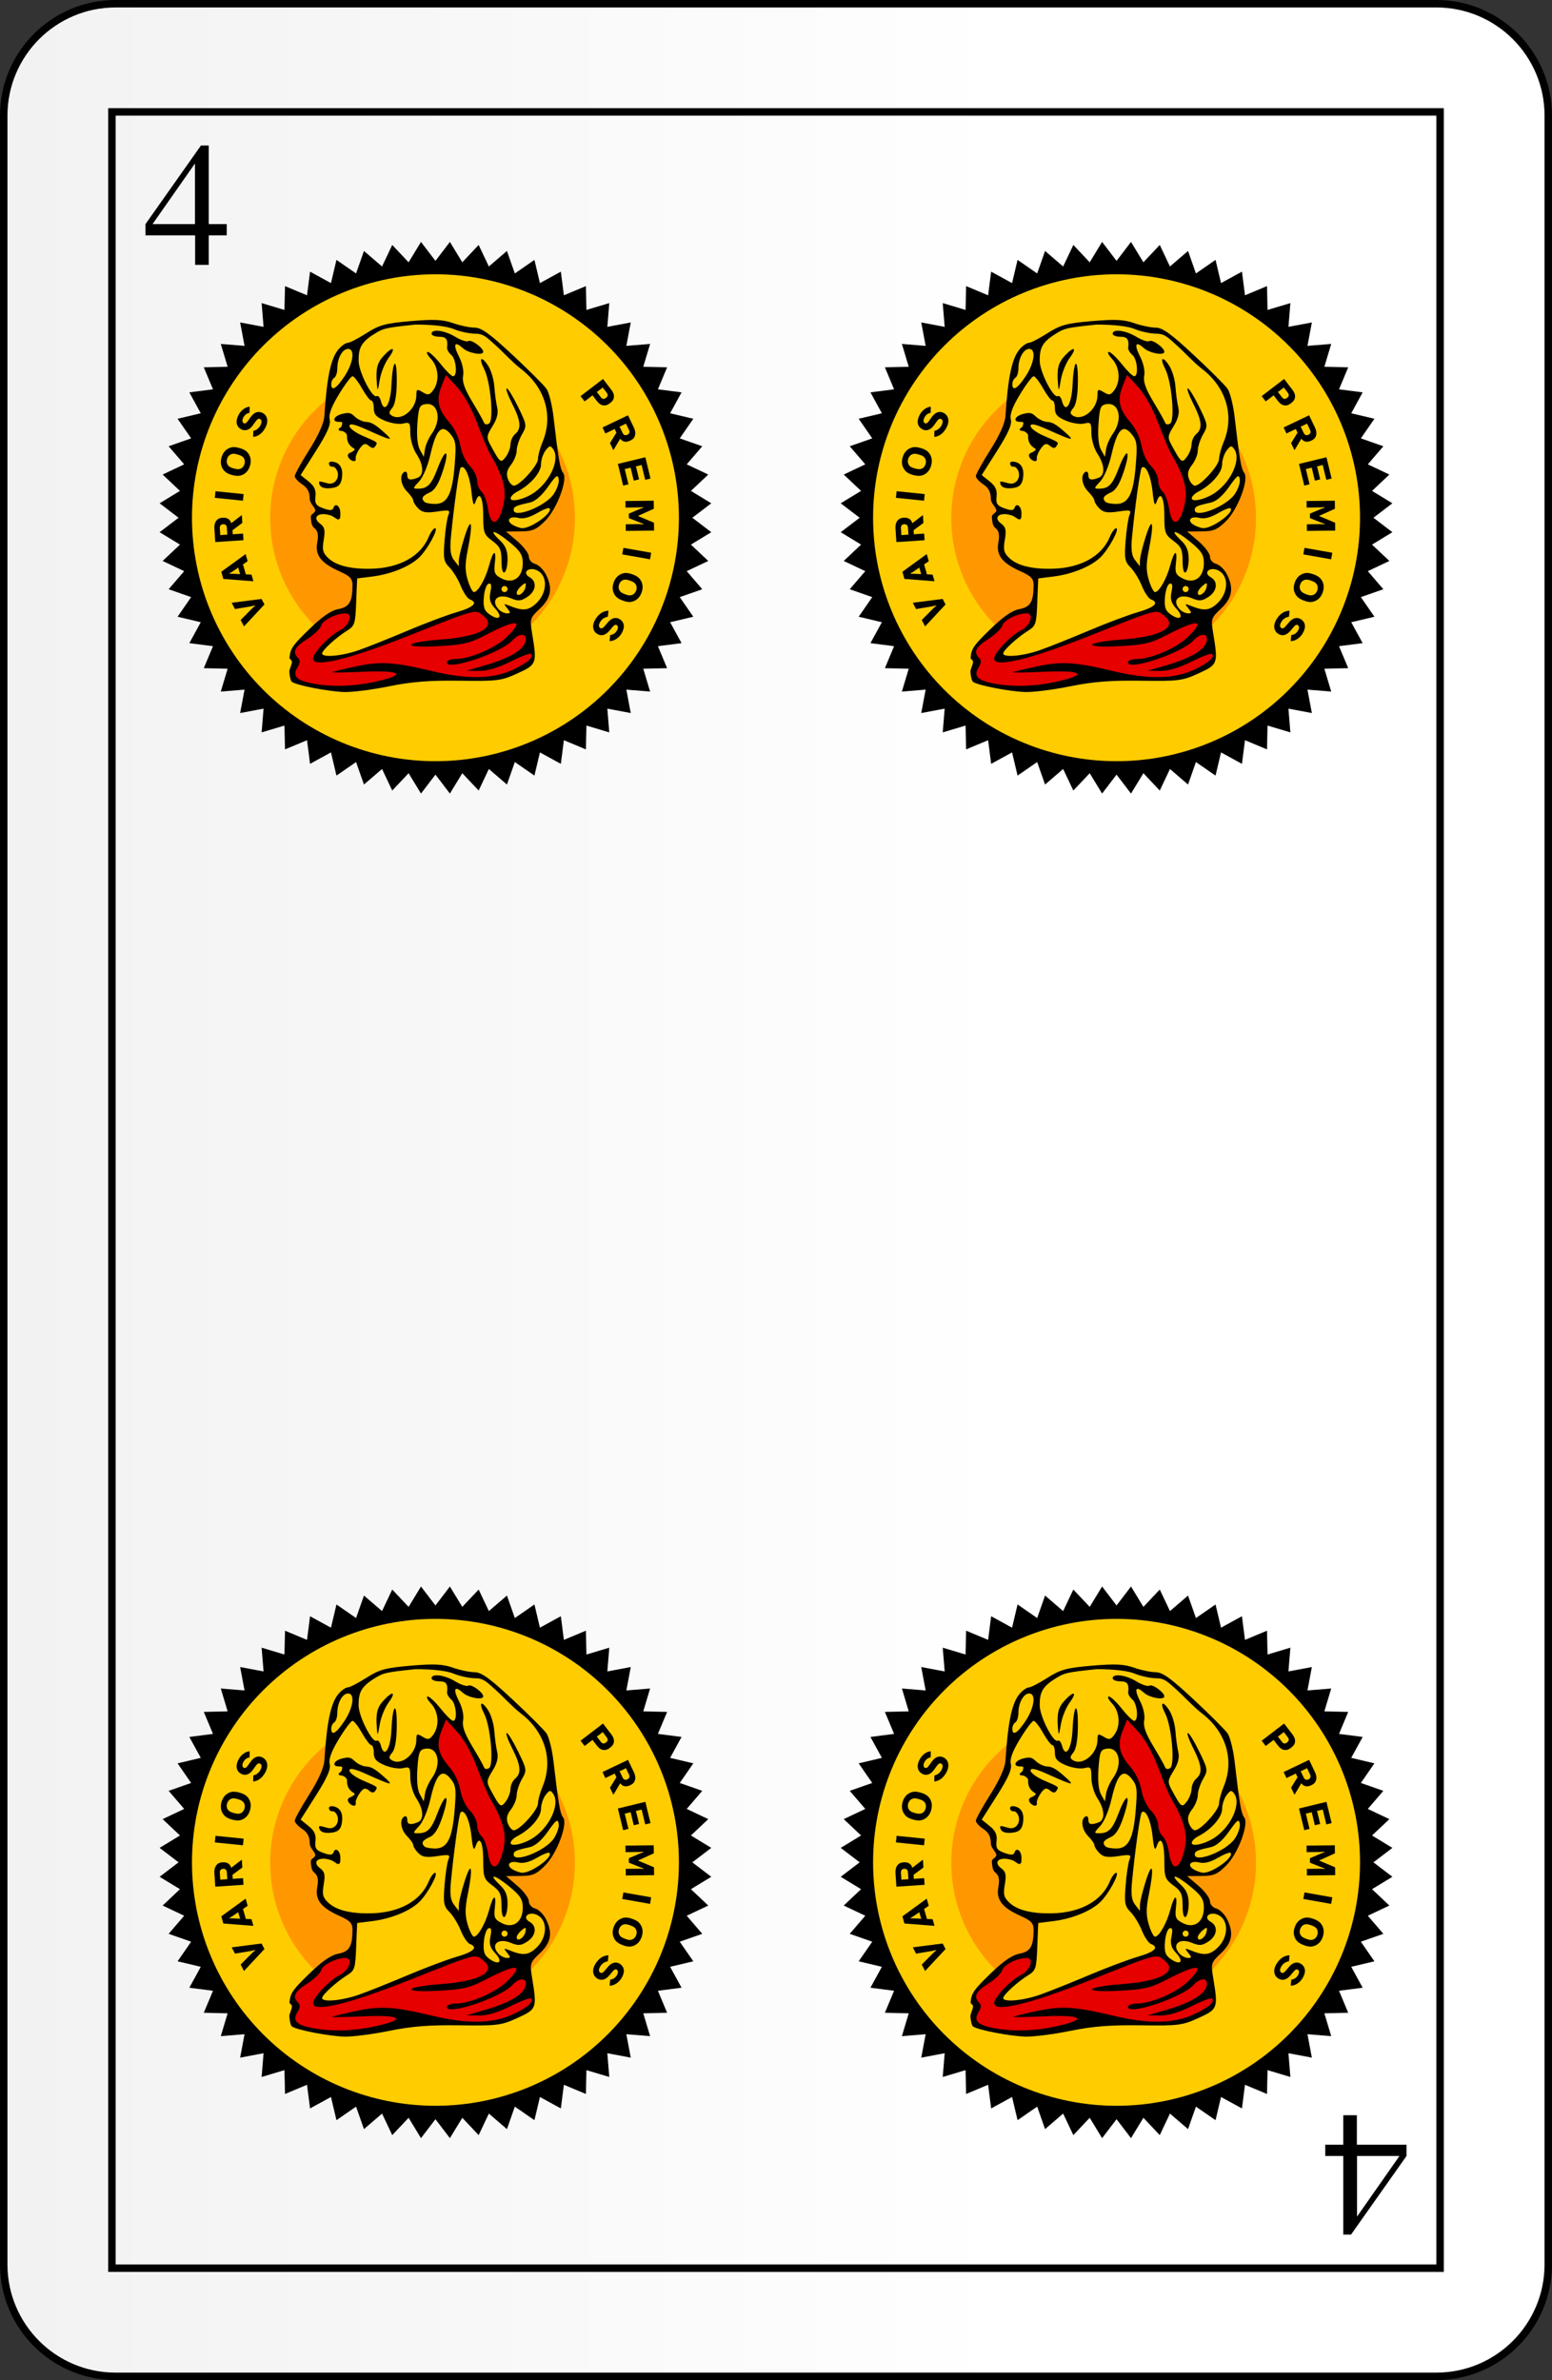 <svg width="208" height="319" viewBox="0 0 208 319" fill="none" xmlns="http://www.w3.org/2000/svg">
<rect x="0" y="0" width="208" height="319" fill="#333333" stroke="none"/>
<path d="M192.5 0.5H15.5C7.216 0.5 0.5 7.216 0.5 15.5V303.5C0.5 311.784 7.216 318.5 15.5 318.5H192.5C200.784 318.5 207.5 311.784 207.5 303.5V15.5C207.5 7.216 200.784 0.5 192.5 0.5Z" fill="url(#paint0_linear_2689_14233)" stroke="black" stroke-linecap="square"/>
<path d="M15 15H193V304H15V15Z" stroke="black"/>
<path d="M30.388 30.033V31.548H27.974V35.501H26.151V31.548H19.5V30.033L26.932 19.5H27.974V30.033H30.388ZM26.127 30.033V21.915L20.447 30.033H26.127Z" fill="black"/>
<path d="M177.612 288.967V287.453H180.026V283.5H181.849V287.453H188.499V288.967L181.067 299.5H180.026V288.967H177.612ZM181.872 288.967V297.086L187.553 288.967H181.872Z" fill="black"/>
<path d="M58.359 103.545C77.22 103.545 92.511 88.255 92.511 69.393C92.511 50.532 77.22 35.242 58.359 35.242C39.498 35.242 24.207 50.532 24.207 69.393C24.207 88.255 39.498 103.545 58.359 103.545Z" fill="#FFCC00"/>
<path opacity="0.506" d="M56.63 89.849C67.906 89.849 77.047 80.708 77.047 69.431C77.047 58.155 67.906 49.014 56.63 49.014C45.353 49.014 36.212 58.155 36.212 69.431C36.212 80.708 45.353 89.849 56.63 89.849Z" fill="#FF6600"/>
<path d="M56.422 32.425L54.761 35.155L52.568 32.83L51.201 35.718L48.778 33.636L47.72 36.651L45.093 34.833L44.356 37.943L41.553 36.41L41.146 39.579L38.197 38.347L38.123 41.541L35.063 40.624L35.323 43.809L32.183 43.217L32.775 46.357L29.59 46.097L30.507 49.158L27.312 49.232L28.544 52.18L25.375 52.587L26.908 55.391L23.799 56.127L25.616 58.755L22.601 59.812L24.684 62.236L21.796 63.603L24.12 65.795L21.391 67.456L23.932 69.394L21.391 71.331L24.12 72.992L21.796 75.185L24.684 76.551L22.601 78.975L25.616 80.032L23.799 82.66L26.908 83.397L25.375 86.2L28.544 86.608L27.312 89.555L30.507 89.63L29.59 92.691L32.775 92.43L32.183 95.57L35.323 94.978L35.063 98.162L38.123 97.246L38.197 100.44L41.146 99.209L41.553 102.378L44.356 100.845L45.093 103.953L47.72 102.136L48.778 105.151L51.201 103.069L52.568 105.956L54.761 103.633L56.422 106.361L58.359 103.821L60.296 106.361L61.958 103.633L64.15 105.956L65.517 103.069L67.94 105.151L68.998 102.136L71.625 103.953L72.362 100.845L75.165 102.378L75.573 99.209L78.521 100.44L78.595 97.246L81.656 98.162L81.396 94.978L84.535 95.57L83.944 92.43L87.128 92.691L86.211 89.63L89.406 89.555L88.174 86.608L91.343 86.2L89.81 83.397L92.919 82.66L91.101 80.032L94.117 78.975L92.034 76.551L94.922 75.185L92.598 72.992L95.327 71.331L92.787 69.394L95.327 67.456L92.598 65.795L94.922 63.603L92.034 62.236L94.117 59.812L91.101 58.755L92.919 56.127L89.81 55.391L91.343 52.587L88.174 52.18L89.406 49.232L86.211 49.158L87.128 46.097L83.944 46.357L84.535 43.217L81.396 43.809L81.656 40.624L78.595 41.541L78.521 38.347L75.573 39.579L75.165 36.41L72.362 37.943L71.625 34.833L68.998 36.651L67.94 33.636L65.517 35.718L64.15 32.83L61.958 35.155L60.296 32.425L58.359 34.966L56.422 32.425ZM58.359 36.763C62.644 36.763 66.888 37.607 70.846 39.247C74.805 40.887 78.402 43.291 81.432 46.321C84.462 49.351 86.866 52.948 88.506 56.907C90.145 60.866 90.989 65.109 90.989 69.394C90.989 78.048 87.551 86.347 81.432 92.466C75.313 98.586 67.013 102.024 58.359 102.024C54.074 102.024 49.831 101.18 45.872 99.54C41.913 97.9 38.316 95.497 35.286 92.467C32.256 89.437 29.853 85.84 28.213 81.881C26.573 77.922 25.729 73.679 25.729 69.394C25.729 65.109 26.573 60.865 28.212 56.907C29.852 52.948 32.256 49.35 35.286 46.32C38.316 43.29 41.913 40.887 45.872 39.247C49.831 37.607 54.074 36.763 58.359 36.763Z" fill="black"/>
<path d="M42.773 88.468L43.597 86.636L47.26 83.615L47.992 77.114L45.245 75.741L42.956 74.093L43.231 70.614L42.315 69.698L42.616 68.294L42.178 67.45L41.858 65.486L40.026 63.655L43.46 57.704L44.147 55.048L44.604 52.576L44.696 49.738L45.978 46.9L49.182 45.435L52.57 43.42H59.437L63.099 44.336L64.839 44.519L69.234 48.273L72.439 51.386L73.995 54.407L74.911 62.556L75.185 65.212L73.629 69.057L72.164 70.247L69.692 71.163L67.22 71.071L70.516 74.184L71.34 75.924L72.622 76.611L73.629 78.396L72.072 80.868L69.875 82.883L66.579 83.707L64.381 81.875L60.627 82.7L51.746 86.545L46.344 88.285L42.773 88.468Z" fill="#FFCC00"/>
<path d="M47.187 81.7L44.441 82.25L41.968 84.63L39.313 86.919L39.13 90.673L41.053 91.864L45.906 92.138L51.949 91.68L57.259 90.582L63.851 91.088L67.971 90.597L71.472 88.293L70.81 83.257L66.232 83.715L63.943 81.609L60.372 82.982L53.688 85.363L47.004 87.652L43.159 88.567L42.518 88.018L44.258 86.095L47.004 83.898L47.187 81.7Z" fill="#E60000"/>
<path d="M58.266 53.775L59.418 49.815L61.288 51.211L63.393 54.507L65.316 58.902L67.33 63.572L68.063 67.051L67.147 70.988L65.316 70.439L65.057 67.6L63.851 65.311L63.027 63.022L61.654 61.923L60.738 57.62L59.273 56.796L58.266 53.775Z" fill="#E60000"/>
<path d="M31.49 81.63L33.675 81.263L34.175 81.143L34.199 81.19L33.811 81.525L32.252 83.097L32.699 83.958L35.44 81.017L35.054 80.275L31.052 80.788L31.49 81.63Z" fill="black"/>
<path d="M32.641 75.597L33.19 75.216L32.917 74.262L29.657 76.635L29.931 77.594L33.961 77.908L33.705 77.016L33.038 76.984L32.942 77L32.926 76.904L32.588 75.724L32.551 75.634L32.641 75.597ZM32.188 76.96L32.084 76.945L31.195 76.903L30.761 76.905L30.746 76.853L31.117 76.63L31.85 76.13L31.933 76.067L31.949 76.163L32.151 76.87L32.188 76.96Z" fill="black"/>
<path d="M29.824 69.393C29.396 69.421 29.195 69.553 29.035 69.736C28.815 69.987 28.699 70.339 28.735 70.885L28.853 72.656L32.632 72.405L32.573 71.516L31.272 71.603L31.182 71.625L31.187 71.528L31.156 71.068L32.478 70.087L32.41 69.065C32.367 69.068 32.341 69.086 32.3 69.115L30.986 70.127C30.824 69.547 30.386 69.356 29.824 69.393ZM29.888 70.265C30.209 70.244 30.38 70.394 30.403 70.741L30.459 71.576L30.476 71.672L30.384 71.662L29.602 71.714L29.512 71.736L29.517 71.639L29.461 70.804C29.438 70.456 29.604 70.284 29.888 70.265Z" fill="black"/>
<path d="M28.792 66.725L32.559 67.109L32.65 66.223L28.882 65.839L28.792 66.725Z" fill="black"/>
<path d="M29.686 61.314C29.514 61.923 29.607 62.423 29.83 62.798C30.067 63.2 30.373 63.459 31.065 63.654C31.793 63.86 32.227 63.804 32.645 63.565C33.023 63.354 33.345 62.982 33.51 62.399C33.679 61.8 33.592 61.318 33.384 60.948C33.152 60.526 32.812 60.251 32.084 60.045C31.392 59.85 30.997 59.906 30.584 60.124C30.197 60.332 29.858 60.705 29.686 61.314ZM32.766 62.189C32.685 62.478 32.525 62.667 32.34 62.771C32.1 62.91 31.823 62.926 31.311 62.782C30.805 62.639 30.643 62.504 30.501 62.274C30.387 62.086 30.343 61.828 30.429 61.524C30.516 61.214 30.691 61.029 30.882 60.927C31.124 60.8 31.333 60.77 31.839 60.913C32.35 61.057 32.578 61.216 32.709 61.465C32.812 61.65 32.851 61.89 32.766 62.189Z" fill="black"/>
<path d="M32.617 55.947C32.809 55.587 33.096 55.412 33.314 55.358L33.446 55.325L33.464 54.539C33.422 54.516 33.379 54.517 33.338 54.526L33.292 54.532C32.903 54.61 32.336 54.922 31.975 55.599C31.549 56.399 31.609 57.154 32.333 57.54C32.608 57.687 32.881 57.698 33.133 57.614C33.413 57.52 33.658 57.323 33.903 56.979L34.296 56.434C34.435 56.241 34.628 56.04 34.86 56.163C35.082 56.282 35.127 56.586 34.898 57.016C34.673 57.438 34.325 57.647 34.044 57.729L33.947 57.75L33.929 58.537C33.972 58.559 33.998 58.555 34.051 58.547L34.206 58.508C34.626 58.404 35.15 58.093 35.557 57.331C36.076 56.356 35.752 55.642 35.212 55.354C34.933 55.206 34.657 55.174 34.396 55.254C34.113 55.34 33.839 55.559 33.58 55.919L33.201 56.447C33.01 56.715 32.849 56.812 32.664 56.714C32.479 56.615 32.407 56.34 32.617 55.947Z" fill="black"/>
<path d="M80.836 54.329C81.094 54.374 81.373 54.323 81.722 54.055L81.764 54.023C82.143 53.732 82.237 53.519 82.274 53.267C82.318 52.963 82.224 52.629 81.924 52.238L80.814 50.79L77.808 53.095L78.35 53.801L79.346 53.038L79.409 52.969L79.459 53.053L79.978 53.729C80.278 54.121 80.544 54.282 80.836 54.329ZM81.222 53.324C80.941 53.539 80.727 53.507 80.511 53.226L80.038 52.609L79.971 52.538L80.053 52.496L80.713 51.99L80.775 51.922L80.826 52.005L81.299 52.622C81.514 52.903 81.473 53.131 81.222 53.324Z" fill="black"/>
<path d="M84.472 59.052C84.859 58.867 84.997 58.67 85.078 58.442C85.189 58.127 85.167 57.757 84.931 57.263L84.165 55.661L80.748 57.294L81.132 58.097L82.308 57.535L82.383 57.482L82.415 57.573L82.614 57.99L81.749 59.39L82.191 60.314C82.23 60.296 82.247 60.27 82.274 60.227L83.12 58.8C83.486 59.279 83.963 59.295 84.472 59.052ZM84.09 58.266C83.799 58.404 83.585 58.328 83.434 58.014L83.074 57.259L83.022 57.176L83.112 57.151L83.818 56.814L83.894 56.76L83.925 56.852L84.286 57.607C84.437 57.921 84.346 58.143 84.09 58.266Z" fill="black"/>
<path d="M84.223 64.91L83.748 62.95L83.715 62.859L83.807 62.853L84.438 62.7L84.523 62.663L84.535 62.759L84.938 64.422L85.652 64.249L85.249 62.586L85.216 62.495L85.308 62.489L85.913 62.342L85.998 62.305L86.01 62.402L86.473 64.31L87.182 64.138L86.491 61.286L82.81 62.178L83.514 65.082L84.223 64.91Z" fill="black"/>
<path d="M85.691 70.249L83.862 70.271L83.872 71.156L87.659 71.111L87.647 70.06L85.528 69.168L85.527 69.135L87.624 68.188L87.612 67.11L83.825 67.154L83.835 68.029L85.664 68.007L86.249 67.973L86.249 68.016L85.646 68.26L84.274 68.844L84.281 69.445L85.666 69.998L86.275 70.232L86.276 70.275L85.691 70.249Z" fill="black"/>
<path d="M87.273 74.087L83.544 73.428L83.389 74.305L87.118 74.964L87.273 74.087Z" fill="black"/>
<path d="M85.983 79.421C86.2 78.827 86.144 78.321 85.949 77.93C85.742 77.512 85.456 77.231 84.781 76.985C84.07 76.727 83.633 76.75 83.198 76.957C82.806 77.14 82.457 77.487 82.25 78.056C82.037 78.641 82.088 79.128 82.268 79.513C82.468 79.951 82.787 80.25 83.498 80.509C84.173 80.755 84.571 80.728 84.999 80.541C85.401 80.362 85.767 80.016 85.983 79.421ZM82.976 78.32C83.079 78.038 83.251 77.861 83.444 77.772C83.693 77.651 83.972 77.656 84.471 77.837C84.965 78.017 85.117 78.164 85.241 78.403C85.341 78.599 85.366 78.86 85.257 79.157C85.147 79.46 84.959 79.631 84.762 79.719C84.511 79.827 84.3 79.842 83.806 79.662C83.307 79.48 83.091 79.305 82.98 79.047C82.89 78.854 82.869 78.613 82.976 78.32Z" fill="black"/>
<path d="M82.654 84.559C82.436 84.903 82.136 85.056 81.915 85.094L81.78 85.116L81.702 85.899C81.743 85.925 81.786 85.927 81.828 85.921L81.874 85.919C82.267 85.87 82.856 85.602 83.267 84.955C83.753 84.189 83.751 83.432 83.059 82.992C82.796 82.825 82.524 82.793 82.267 82.858C81.98 82.93 81.72 83.108 81.451 83.433L81.017 83.945C80.864 84.127 80.656 84.313 80.434 84.172C80.222 84.037 80.2 83.731 80.462 83.319C80.717 82.916 81.081 82.734 81.367 82.674L81.465 82.66L81.543 81.877C81.502 81.851 81.475 81.853 81.422 81.857L81.264 81.885C80.837 81.957 80.291 82.226 79.828 82.955C79.236 83.888 79.505 84.625 80.022 84.953C80.289 85.122 80.561 85.174 80.828 85.115C81.116 85.05 81.406 84.853 81.692 84.513L82.11 84.016C82.321 83.763 82.489 83.679 82.666 83.791C82.842 83.903 82.893 84.183 82.654 84.559Z" fill="black"/>
<path d="M52.156 91.984C55.172 91.37 57.536 91.183 61.608 91.238C66.681 91.307 67.19 91.243 69.364 90.247C71.941 89.067 71.981 88.958 71.312 84.883C70.994 82.945 71.032 82.823 72.355 81.575C73.879 80.138 74.101 78.817 73.133 76.945C72.806 76.312 72.164 75.697 71.707 75.577C71.25 75.457 70.876 75.022 70.876 74.609C70.876 74.195 70.189 73.268 69.348 72.549L67.82 71.24L69.742 71.224C71.375 71.211 71.873 71 73.054 69.819C74.643 68.23 76.141 64.223 75.465 63.371C75.062 62.863 74.838 61.552 74.182 55.88C73.997 54.283 73.572 52.585 73.236 52.106C72.9 51.626 70.858 49.586 68.696 47.572C65.636 44.72 64.508 43.91 63.594 43.91C62.95 43.91 61.65 43.638 60.706 43.305C59.348 42.826 58.166 42.77 55.052 43.038C51.653 43.33 50.84 43.552 49.1 44.662C47.992 45.369 46.874 45.947 46.616 45.947C46.359 45.947 45.828 46.301 45.438 46.733C44.357 47.927 43.816 50.409 43.469 55.778C43.408 56.722 42.675 58.36 41.438 60.312C40.374 61.994 39.503 63.57 39.503 63.816C39.503 64.062 39.953 64.558 40.502 64.919C41.209 65.382 41.505 65.951 41.513 66.863C41.518 67.484 42.237 67.996 42.25 68.422C42.255 68.594 42.045 68.752 41.87 68.897C41.577 69.115 41.65 69.34 41.677 69.651C41.749 70.323 41.866 70.565 42.178 70.824C42.601 71.175 42.701 71.731 42.518 72.708C42.199 74.41 43.015 75.466 45.513 76.584C46.935 77.221 47.243 77.555 47.239 78.46C47.227 80.67 46.813 81.363 45.333 81.64C44.354 81.824 43.136 82.672 41.369 84.401C39.329 86.397 38.916 86.86 38.799 88.138C38.776 88.391 39.135 88.404 39.124 88.739C39.113 89.105 38.751 89.728 38.775 90.044C38.83 90.763 38.968 91.299 39.15 91.411C39.942 91.901 44.1 92.695 46.162 92.751C47.247 92.78 49.944 92.435 52.156 91.984ZM41.825 91.595C39.726 91.189 39.164 90.588 39.852 89.486C40.234 88.874 40.26 88.508 39.944 88.192C39.148 87.397 39.478 86.718 41.18 85.644C42.102 85.061 42.946 84.245 43.054 83.831C43.239 83.123 45.059 82.21 46.286 82.21C47.352 82.21 46.856 83.809 45.586 84.466C44.109 85.229 41.976 87.471 41.959 88.278C41.933 89.535 46.653 88.419 54.498 85.314C64.142 81.497 63.647 81.63 64.772 82.542C66.622 84.04 64.336 85.319 59.104 85.714C53.996 86.1 53.67 86.872 58.728 86.607C62.013 86.435 62.951 86.218 65.001 85.154C69.317 82.913 70.364 83.004 67.889 85.403C66.389 86.857 62.979 88.322 61.093 88.322C60.423 88.322 59.875 88.528 59.875 88.781C59.875 89.956 67.151 87.517 68.677 85.831C69.499 84.922 70.469 84.821 70.469 85.644C70.469 86.925 68.584 88.138 64.968 89.186L62.523 89.894L64.19 89.922C65.285 89.942 66.726 89.517 68.39 88.685C69.784 87.989 71.023 87.518 71.145 87.64C71.588 88.084 70.727 88.836 68.687 89.786C66.057 91.01 62.594 91.071 58.014 89.972C52.798 88.722 51.008 88.61 47.675 89.324C46.007 89.681 44.585 90.03 44.516 90.099C44.447 90.169 46.291 90.141 48.614 90.037C53.771 89.808 54.604 90.396 50.451 91.334C47.43 92.016 44.463 92.106 41.825 91.595ZM43.17 87.583C43.17 87.161 45.079 85.416 46.514 84.527C47.539 83.892 47.626 83.62 47.736 80.684L47.855 77.525L49.893 77.272C52.361 76.965 54.842 75.966 56.14 74.755C57.251 73.719 58.847 70.802 58.303 70.802C58.102 70.802 57.718 71.33 57.45 71.976C56.38 74.561 53.531 76.136 49.761 76.228C47.051 76.294 45.085 75.814 44.027 74.829C43.259 74.113 43.156 73.717 43.385 72.362C43.605 71.059 43.513 70.639 42.905 70.191C41.709 69.308 42.741 68.535 44.361 69.1C44.733 69.23 45.087 69.586 45.273 69.612C45.643 69.665 45.614 69.222 45.614 68.767C45.614 67.849 44.941 67.321 44.698 68.049C44.569 68.436 44.239 68.457 43.339 68.134C42.349 67.778 42.172 67.512 42.279 66.54C42.373 65.679 42.128 65.15 41.347 64.522L40.288 63.671L42.355 60.412C43.859 58.04 44.359 56.896 44.189 56.21C44.028 55.558 44.409 54.523 45.426 52.849C46.234 51.518 47.054 50.429 47.248 50.429C47.441 50.429 48.012 51.163 48.516 52.059C49.019 52.956 49.581 53.689 49.764 53.689C49.947 53.689 50.096 54.157 50.096 54.728C50.096 55.539 50.423 55.904 51.58 56.388C52.396 56.729 53.496 56.899 54.025 56.767C54.907 56.545 54.986 56.652 54.988 58.061C54.99 58.908 55.354 60.145 55.8 60.819C56.776 62.292 56.851 63.698 55.971 64.035C54.943 64.43 54.578 64.328 54.578 63.647C54.578 63.298 54.395 63.125 54.171 63.264C53.499 63.679 53.709 65.043 54.578 65.912C55.026 66.361 55.393 66.897 55.393 67.106C55.393 67.314 55.698 67.788 56.07 68.161C56.596 68.687 57.152 68.776 58.571 68.564C60.231 68.315 60.368 68.357 60.09 69.037C59.922 69.447 59.69 70.998 59.575 72.482C59.391 74.857 59.47 75.286 60.237 76.053C60.716 76.532 61.395 77.641 61.746 78.517C62.096 79.393 62.644 80.21 62.962 80.332C64.119 80.776 63.494 81.386 61.2 82.053C59.911 82.428 56.932 83.55 54.578 84.547C52.225 85.544 49.309 86.71 48.097 87.137C45.841 87.933 43.17 88.175 43.17 87.583ZM45.858 63.77C45.95 62.658 45.485 62.17 45.011 61.988C44.211 61.681 43.868 61.998 44.228 62.463C44.31 62.57 44.636 62.525 44.816 62.608C45.779 63.439 45.182 65.052 43.96 64.796C43.402 64.656 42.762 64.423 42.762 64.614C42.762 65.256 43.336 65.543 44.377 65.422C45.252 65.32 45.751 65.065 45.858 63.77ZM47.665 61.328C47.672 61.048 47.941 60.471 48.263 60.046C48.73 59.429 48.967 59.371 49.436 59.76C49.863 60.114 50.1 60.123 50.305 59.793C50.637 59.255 50.739 59.337 48.568 58.393C47.616 57.978 46.837 57.395 46.837 57.096C46.837 56.7 47.478 56.839 49.18 57.602C52.649 59.159 52.884 59.182 51.319 57.811C50.848 57.399 50.366 56.998 49.911 56.767C49.608 56.614 49.282 56.554 49.11 56.552C48.679 56.546 47.999 56.244 47.598 55.882C47.327 55.636 47.113 55.42 46.771 55.367C46.509 55.326 46.131 55.407 45.834 55.482C44.703 55.766 44.413 56.541 45.438 56.541C45.891 56.541 45.956 56.549 45.772 57.127C45.739 57.232 45.565 57.345 45.441 57.437C45.249 57.735 45.599 57.74 45.856 57.768C46.15 57.851 46.503 58.137 46.502 58.36C46.498 59.086 46.635 59.636 47.447 60.124C47.676 60.262 47.418 60.419 47.08 60.622C45.687 61.01 47.92 62.589 47.665 61.328ZM65.624 82.359C64.898 81.85 64.745 81.401 64.845 80.064C64.912 79.15 65.196 78.328 65.474 78.236C65.838 78.117 65.908 78.427 65.725 79.343C65.529 80.324 65.676 80.835 66.37 81.574C67.438 82.71 66.914 83.262 65.624 82.359ZM66.883 81.721C65.644 80.483 66.695 79.453 68.454 80.182C69.453 80.596 69.816 80.567 70.67 80.008C71.855 79.232 72.005 77.946 70.978 77.366C69.859 76.735 70.912 75.871 72.055 76.482C73.465 77.237 73.337 79.549 71.808 80.921C70.766 81.857 70.04 81.907 68.228 81.168C67.502 80.872 67.474 80.911 67.972 81.523C68.448 82.108 68.445 82.21 67.951 82.21C67.633 82.21 67.152 81.99 66.883 81.721ZM69.246 79.442C69.246 79.227 69.542 78.805 69.904 78.504C70.474 78.031 70.543 78.061 70.414 78.726C70.26 79.518 69.246 80.14 69.246 79.442ZM62.684 77.745C62.316 76.517 62.312 75.576 62.668 73.806C63.409 70.115 63.207 69.014 62.304 71.82C61.871 73.165 61.508 74.632 61.498 75.08L61.479 75.895L60.849 75.08C60.384 74.479 60.274 73.677 60.429 72.024C60.799 68.092 61.521 62.908 61.727 62.703C62.238 62.191 62.948 63.72 63.177 65.827C63.37 67.607 63.501 67.939 63.736 67.241C64.255 65.694 64.764 66.655 64.764 69.184C64.764 71.387 64.868 71.669 65.987 72.496C67.021 73.26 67.209 73.674 67.209 75.18C67.209 76.264 67.369 76.863 67.617 76.71C67.841 76.571 68.024 75.767 68.024 74.923C68.024 73.814 67.742 73.124 67.007 72.433C65.325 70.853 66.237 70.982 68.217 72.605C69.742 73.854 70.061 74.354 70.061 75.491C70.061 77.4 68.769 78.331 67.227 77.534C66.298 77.053 66.168 76.766 66.313 75.517C66.544 73.543 66.121 73.677 65.562 75.756C65.067 77.593 64.062 79.358 63.511 79.358C63.322 79.358 62.95 78.632 62.684 77.745ZM67.209 78.951C67.209 78.726 67.392 78.543 67.616 78.543C67.841 78.543 68.024 78.726 68.024 78.951C68.024 79.175 67.841 79.358 67.616 79.358C67.392 79.358 67.209 79.175 67.209 78.951ZM68.728 70.357C67.735 69.778 68.26 69.113 69.47 69.417C70.114 69.579 70.977 69.36 71.941 68.791C72.756 68.31 73.518 68.011 73.634 68.127C74.177 68.67 71.229 70.819 69.98 70.789C69.688 70.782 69.125 70.588 68.728 70.357ZM65.402 68.186C65.253 67.196 64.866 66.166 64.541 65.896C64.216 65.626 63.949 64.961 63.949 64.418C63.949 63.875 63.509 62.99 62.97 62.451C62.41 61.891 61.865 60.721 61.697 59.719C61.525 58.693 60.92 57.416 60.237 56.635C58.711 54.892 58.431 53.619 59.166 51.775L59.768 50.267L61.251 51.876C62.162 52.864 63.209 54.745 63.962 56.745C64.637 58.538 65.406 60.371 65.67 60.819C67.713 64.281 68.065 66.133 67.169 68.704C66.526 70.547 65.72 70.311 65.402 68.186ZM68.839 68.344C68.839 67.903 69.132 67.769 70.995 67.36C71.725 67.2 72.6 66.445 73.439 65.249C74.544 63.676 74.767 63.52 74.877 64.242C74.948 64.712 74.63 65.626 74.169 66.273C73.008 67.904 68.839 69.524 68.839 68.344ZM56.887 67.27C56.408 66.792 56.592 66.461 57.589 66.007C58.283 65.691 58.793 64.85 59.368 63.074C60.318 60.14 59.715 59.952 58.619 62.84C57.817 64.953 57.296 65.489 56.035 65.499C55.299 65.504 55.307 65.445 56.167 64.529C56.694 63.969 57.342 62.421 57.691 60.89C58.456 57.541 59.225 56.765 60.378 58.184C61.103 59.077 61.164 59.555 60.924 62.446C60.609 66.247 59.943 67.542 58.304 67.542C57.674 67.542 57.036 67.42 56.887 67.27ZM68.431 66.786C68.431 66.545 68.844 66.136 69.348 65.877C71.072 64.99 72.506 63.342 72.506 62.247C72.506 61.659 72.777 60.823 73.109 60.388C73.633 59.701 73.769 59.678 74.139 60.208C75.053 61.518 73.808 64.418 71.666 65.971C70.409 66.882 68.431 67.38 68.431 66.786ZM68.064 64.181C67.817 63.517 67.933 62.996 68.485 62.292C68.903 61.758 69.246 60.902 69.246 60.39C69.246 59.878 69.561 58.91 69.946 58.24C70.63 57.048 70.618 56.964 69.437 54.541C68.772 53.177 68.087 52.061 67.915 52.06C67.743 52.06 68.064 52.97 68.628 54.083C69.804 56.403 69.91 57.451 69.043 58.171C68.706 58.45 68.425 59.068 68.418 59.545C68.411 60.022 68.129 60.778 67.791 61.225C67.117 62.117 67.031 62.052 65.747 59.679C65.176 58.623 65.196 58.432 66.01 57.114C66.623 56.123 66.811 55.356 66.629 54.588C66.485 53.981 66.314 52.723 66.249 51.791C66.183 50.859 65.808 49.606 65.414 49.005C64.498 47.607 64.111 47.954 64.891 49.475C65.749 51.149 66.211 56.354 65.538 56.77C65.247 56.95 64.953 56.902 64.872 56.661C64.793 56.424 64.081 55.155 63.29 53.84C62.261 52.132 61.912 51.144 62.065 50.376C62.191 49.747 61.972 48.698 61.537 47.844C60.676 46.156 60.891 45.634 62.024 46.66C62.777 47.342 64.764 47.697 64.764 47.15C64.764 46.62 63.172 45.468 62.777 45.713C62.553 45.852 61.762 45.595 61.02 45.143C59.592 44.273 57.838 44.042 57.838 44.725C57.838 44.949 58.296 45.133 58.856 45.133C59.804 45.133 60.051 45.475 59.918 46.606C59.888 46.856 60.142 47.291 60.481 47.573C61.144 48.123 61.341 50.429 60.724 50.429C60.519 50.429 59.77 49.696 59.06 48.8C58.35 47.903 57.569 47.17 57.325 47.17C57.081 47.17 57.279 47.594 57.767 48.113C58.788 49.2 58.926 51.127 58.066 52.287C57.566 52.962 57.357 53.003 56.64 52.565C55.888 52.105 55.8 52.149 55.8 52.984C55.8 54.847 53.8 56.504 52.51 55.707C52.083 55.443 52.094 55.246 52.567 54.676C52.944 54.222 53.16 52.976 53.175 51.179C53.204 47.704 52.629 48.059 52.461 51.619C52.336 54.267 51.505 55.507 51.042 53.736C50.919 53.267 50.666 52.977 50.48 53.092C49.906 53.447 48.059 49.827 48.059 48.345C48.059 46.655 48.366 45.874 50.2 44.739C51.324 44.045 51.487 43.93 55.697 43.503C58.038 43.503 59.898 43.724 60.831 44.114C61.635 44.45 62.927 44.725 63.701 44.725C64.837 44.725 65.246 45.231 66.495 46.346C67.371 47.127 68.74 48.621 69.789 49.422C73.056 51.916 74.186 55.719 72.71 59.252C72.373 60.057 72.098 61.078 72.098 61.521C72.098 62.378 69.641 65.097 68.866 65.097C68.613 65.097 68.252 64.685 68.064 64.181ZM52.072 47.981C53.124 46.557 52.665 46.343 51.426 47.679C50.536 48.64 50.346 49.421 50.508 51.448C50.592 52.502 50.645 52.431 50.888 50.935C51.044 49.981 51.576 48.651 52.072 47.981ZM56.281 60.298C55.949 59.707 55.824 58.451 55.937 56.835C56.095 54.583 56.217 54.285 57.032 54.163C58.727 53.908 59.223 56.225 57.879 58.113C57.453 58.711 57.036 59.656 56.953 60.213L56.801 61.227L56.281 60.298ZM44.392 51.472C44.392 51.149 44.575 50.772 44.8 50.633C45.024 50.495 45.207 49.922 45.207 49.36C45.207 48.015 45.902 46.762 46.647 46.762C47.601 46.762 47.356 48.647 46.171 50.438C45.066 52.108 44.392 52.5 44.392 51.472Z" fill="black"/>
<path d="M149.641 103.545C168.502 103.545 183.793 88.255 183.793 69.393C183.793 50.532 168.502 35.242 149.641 35.242C130.779 35.242 115.489 50.532 115.489 69.393C115.489 88.255 130.779 103.545 149.641 103.545Z" fill="#FFCC00"/>
<path opacity="0.506" d="M147.911 89.849C159.188 89.849 168.329 80.708 168.329 69.431C168.329 58.155 159.188 49.014 147.911 49.014C136.635 49.014 127.494 58.155 127.494 69.431C127.494 80.708 136.635 89.849 147.911 89.849Z" fill="#FF6600"/>
<path d="M147.704 32.425L146.043 35.155L143.85 32.83L142.483 35.718L140.06 33.636L139.002 36.651L136.375 34.833L135.638 37.943L132.835 36.41L132.428 39.579L129.479 38.347L129.405 41.541L126.345 40.624L126.605 43.809L123.465 43.217L124.057 46.357L120.872 46.097L121.789 49.158L118.594 49.232L119.826 52.18L116.657 52.587L118.19 55.391L115.081 56.127L116.899 58.755L113.883 59.812L115.966 62.236L113.078 63.603L115.402 65.795L112.673 67.456L115.214 69.394L112.673 71.331L115.402 72.992L113.078 75.185L115.966 76.551L113.883 78.975L116.899 80.032L115.081 82.66L118.19 83.397L116.657 86.2L119.826 86.608L118.594 89.555L121.789 89.63L120.872 92.691L124.057 92.43L123.465 95.57L126.605 94.978L126.345 98.162L129.405 97.246L129.479 100.44L132.428 99.209L132.835 102.378L135.638 100.845L136.375 103.953L139.002 102.136L140.06 105.151L142.483 103.069L143.85 105.956L146.043 103.633L147.704 106.361L149.641 103.821L151.578 106.361L153.24 103.633L155.432 105.956L156.799 103.069L159.222 105.151L160.279 102.136L162.907 103.953L163.644 100.845L166.447 102.378L166.855 99.209L169.803 100.44L169.877 97.246L172.938 98.162L172.678 94.978L175.817 95.57L175.226 92.43L178.41 92.691L177.493 89.63L180.688 89.555L179.456 86.608L182.625 86.2L181.092 83.397L184.201 82.66L182.383 80.032L185.399 78.975L183.316 76.551L186.204 75.185L183.88 72.992L186.609 71.331L184.069 69.394L186.609 67.456L183.88 65.795L186.204 63.603L183.316 62.236L185.399 59.812L182.383 58.755L184.201 56.127L181.092 55.391L182.625 52.587L179.456 52.18L180.688 49.232L177.493 49.158L178.41 46.097L175.226 46.357L175.817 43.217L172.678 43.809L172.938 40.624L169.877 41.541L169.803 38.347L166.855 39.579L166.447 36.41L163.644 37.943L162.907 34.833L160.279 36.651L159.222 33.636L156.799 35.718L155.432 32.83L153.24 35.155L151.578 32.425L149.641 34.966L147.704 32.425ZM149.641 36.763C153.926 36.763 158.17 37.607 162.128 39.247C166.087 40.887 169.684 43.291 172.714 46.321C175.744 49.351 178.148 52.948 179.788 56.907C181.427 60.866 182.271 65.109 182.271 69.394C182.271 78.048 178.833 86.347 172.714 92.466C166.595 98.586 158.295 102.024 149.641 102.024C145.356 102.024 141.113 101.18 137.154 99.54C133.195 97.9 129.598 95.497 126.568 92.467C123.538 89.437 121.135 85.84 119.495 81.881C117.855 77.922 117.011 73.679 117.011 69.394C117.011 65.109 117.855 60.865 119.494 56.907C121.134 52.948 123.538 49.35 126.568 46.32C129.598 43.29 133.195 40.887 137.154 39.247C141.113 37.607 145.356 36.763 149.641 36.763Z" fill="black"/>
<path d="M134.055 88.468L134.879 86.636L138.542 83.615L139.274 77.114L136.527 75.741L134.238 74.093L134.513 70.614L133.597 69.698L133.898 68.294L133.46 67.45L133.14 65.486L131.308 63.655L134.742 57.704L135.429 55.048L135.886 52.576L135.978 49.738L137.26 46.9L140.464 45.435L143.852 43.42H150.719L154.381 44.336L156.121 44.519L160.516 48.273L163.72 51.386L165.277 54.407L166.193 62.556L166.467 65.212L164.911 69.057L163.446 70.247L160.974 71.163L158.502 71.071L161.798 74.184L162.622 75.924L163.904 76.611L164.911 78.396L163.354 80.868L161.157 82.883L157.861 83.707L155.663 81.875L151.909 82.7L143.028 86.545L137.626 88.285L134.055 88.468Z" fill="#FFCC00"/>
<path d="M138.469 81.7L135.722 82.25L133.25 84.63L130.595 86.919L130.412 90.673L132.335 91.864L137.187 92.138L143.23 91.68L148.541 90.582L155.133 91.088L159.253 90.597L162.754 88.293L162.092 83.257L157.514 83.715L155.225 81.609L151.654 82.982L144.97 85.363L138.286 87.652L134.441 88.567L133.8 88.018L135.539 86.095L138.286 83.898L138.469 81.7Z" fill="#E60000"/>
<path d="M149.548 53.775L150.7 49.815L152.569 51.211L154.675 54.507L156.598 58.902L158.612 63.572L159.345 67.051L158.429 70.988L156.598 70.439L156.339 67.6L155.133 65.311L154.309 63.022L152.936 61.923L152.02 57.62L150.555 56.796L149.548 53.775Z" fill="#E60000"/>
<path d="M122.772 81.63L124.957 81.263L125.457 81.143L125.481 81.19L125.093 81.525L123.534 83.097L123.981 83.958L126.721 81.017L126.336 80.275L122.334 80.788L122.772 81.63Z" fill="black"/>
<path d="M123.923 75.597L124.472 75.216L124.199 74.262L120.939 76.635L121.213 77.594L125.243 77.908L124.987 77.016L124.32 76.984L124.224 77L124.208 76.904L123.87 75.724L123.833 75.634L123.923 75.597ZM123.47 76.96L123.365 76.945L122.478 76.903L122.043 76.905L122.028 76.853L122.399 76.63L123.132 76.13L123.215 76.067L123.231 76.163L123.433 76.87L123.47 76.96Z" fill="black"/>
<path d="M121.106 69.393C120.678 69.421 120.477 69.553 120.317 69.736C120.097 69.987 119.981 70.339 120.017 70.885L120.135 72.656L123.914 72.405L123.855 71.516L122.554 71.603L122.464 71.625L122.469 71.528L122.438 71.068L123.76 70.087L123.692 69.065C123.649 69.068 123.623 69.086 123.582 69.115L122.268 70.127C122.106 69.547 121.668 69.356 121.106 69.393ZM121.17 70.265C121.491 70.244 121.662 70.394 121.685 70.741L121.741 71.576L121.758 71.672L121.666 71.662L120.884 71.714L120.794 71.736L120.799 71.639L120.743 70.804C120.72 70.456 120.886 70.284 121.17 70.265Z" fill="black"/>
<path d="M120.074 66.725L123.841 67.109L123.932 66.223L120.164 65.839L120.074 66.725Z" fill="black"/>
<path d="M120.968 61.314C120.796 61.923 120.889 62.423 121.112 62.798C121.349 63.2 121.655 63.459 122.347 63.654C123.075 63.86 123.509 63.804 123.927 63.565C124.305 63.354 124.627 62.982 124.792 62.399C124.961 61.8 124.874 61.318 124.666 60.948C124.434 60.526 124.094 60.251 123.366 60.045C122.674 59.85 122.279 59.906 121.866 60.124C121.479 60.332 121.139 60.705 120.968 61.314ZM124.048 62.189C123.967 62.478 123.807 62.667 123.622 62.771C123.382 62.91 123.104 62.926 122.593 62.782C122.087 62.639 121.925 62.504 121.783 62.274C121.669 62.086 121.625 61.828 121.711 61.524C121.798 61.214 121.973 61.029 122.164 60.927C122.406 60.8 122.615 60.77 123.121 60.913C123.632 61.057 123.86 61.216 123.991 61.465C124.094 61.65 124.133 61.89 124.048 62.189Z" fill="black"/>
<path d="M123.899 55.947C124.09 55.587 124.378 55.412 124.596 55.358L124.728 55.325L124.746 54.539C124.704 54.516 124.661 54.517 124.62 54.526L124.574 54.532C124.185 54.61 123.618 54.922 123.257 55.599C122.831 56.399 122.891 57.154 123.615 57.54C123.89 57.687 124.163 57.698 124.415 57.614C124.695 57.52 124.941 57.323 125.185 56.979L125.578 56.434C125.717 56.241 125.91 56.04 126.142 56.163C126.364 56.282 126.409 56.586 126.18 57.016C125.955 57.438 125.606 57.647 125.326 57.729L125.229 57.75L125.211 58.537C125.254 58.559 125.28 58.555 125.333 58.547L125.488 58.508C125.908 58.404 126.432 58.093 126.839 57.331C127.358 56.356 127.034 55.642 126.494 55.354C126.215 55.206 125.939 55.174 125.678 55.254C125.395 55.34 125.121 55.559 124.862 55.919L124.483 56.447C124.292 56.715 124.131 56.812 123.946 56.714C123.761 56.615 123.689 56.34 123.899 55.947Z" fill="black"/>
<path d="M172.118 54.329C172.376 54.374 172.655 54.323 173.004 54.055L173.046 54.023C173.425 53.732 173.519 53.519 173.556 53.267C173.6 52.963 173.506 52.629 173.206 52.238L172.096 50.79L169.09 53.095L169.632 53.801L170.628 53.038L170.691 52.969L170.741 53.053L171.26 53.729C171.56 54.121 171.826 54.282 172.118 54.329ZM172.504 53.324C172.223 53.539 172.009 53.507 171.793 53.226L171.32 52.609L171.253 52.538L171.335 52.496L171.995 51.99L172.057 51.922L172.108 52.005L172.581 52.622C172.796 52.903 172.755 53.131 172.504 53.324Z" fill="black"/>
<path d="M175.754 59.052C176.141 58.867 176.279 58.67 176.36 58.442C176.471 58.127 176.449 57.757 176.213 57.263L175.447 55.661L172.03 57.294L172.414 58.097L173.59 57.535L173.665 57.482L173.697 57.573L173.896 57.99L173.031 59.39L173.473 60.314C173.512 60.296 173.529 60.27 173.556 60.227L174.402 58.8C174.768 59.279 175.245 59.295 175.754 59.052ZM175.372 58.266C175.081 58.404 174.867 58.328 174.716 58.014L174.356 57.259L174.304 57.176L174.394 57.151L175.1 56.814L175.176 56.76L175.207 56.852L175.568 57.607C175.719 57.921 175.628 58.143 175.372 58.266Z" fill="black"/>
<path d="M175.505 64.91L175.03 62.95L174.997 62.859L175.089 62.853L175.72 62.7L175.805 62.663L175.817 62.759L176.22 64.422L176.934 64.249L176.531 62.586L176.498 62.495L176.59 62.489L177.195 62.342L177.28 62.305L177.292 62.402L177.755 64.31L178.464 64.138L177.773 61.286L174.092 62.178L174.796 65.082L175.505 64.91Z" fill="black"/>
<path d="M176.973 70.249L175.144 70.271L175.154 71.156L178.941 71.111L178.929 70.06L176.81 69.168L176.809 69.135L178.906 68.188L178.894 67.11L175.107 67.154L175.117 68.029L176.946 68.007L177.531 67.973L177.531 68.016L176.928 68.26L175.556 68.844L175.563 69.445L176.948 69.998L177.557 70.232L177.558 70.275L176.973 70.249Z" fill="black"/>
<path d="M178.555 74.087L174.826 73.428L174.671 74.305L178.4 74.964L178.555 74.087Z" fill="black"/>
<path d="M177.265 79.421C177.482 78.827 177.426 78.321 177.231 77.93C177.024 77.512 176.738 77.231 176.063 76.985C175.352 76.727 174.915 76.75 174.48 76.957C174.088 77.14 173.739 77.487 173.532 78.056C173.319 78.641 173.37 79.128 173.55 79.513C173.75 79.951 174.069 80.25 174.78 80.509C175.455 80.755 175.853 80.728 176.281 80.541C176.683 80.362 177.049 80.016 177.265 79.421ZM174.258 78.32C174.361 78.038 174.533 77.861 174.726 77.772C174.975 77.651 175.253 77.656 175.752 77.837C176.246 78.017 176.399 78.164 176.523 78.403C176.622 78.599 176.648 78.86 176.539 79.157C176.429 79.46 176.241 79.631 176.044 79.719C175.793 79.827 175.582 79.842 175.088 79.662C174.589 79.48 174.373 79.305 174.262 79.047C174.172 78.854 174.151 78.613 174.258 78.32Z" fill="black"/>
<path d="M173.936 84.559C173.718 84.903 173.418 85.056 173.197 85.094L173.062 85.116L172.984 85.899C173.025 85.925 173.068 85.927 173.11 85.921L173.156 85.919C173.549 85.87 174.138 85.602 174.549 84.955C175.035 84.189 175.033 83.432 174.341 82.992C174.078 82.825 173.806 82.793 173.549 82.858C173.262 82.93 173.002 83.108 172.733 83.433L172.299 83.945C172.145 84.127 171.938 84.313 171.716 84.172C171.504 84.037 171.482 83.731 171.744 83.319C171.999 82.916 172.363 82.734 172.649 82.674L172.747 82.66L172.825 81.877C172.784 81.851 172.757 81.853 172.704 81.857L172.546 81.885C172.119 81.957 171.573 82.226 171.11 82.955C170.518 83.888 170.787 84.625 171.304 84.953C171.571 85.122 171.843 85.174 172.109 85.115C172.398 85.05 172.688 84.853 172.974 84.513L173.392 84.016C173.603 83.763 173.771 83.679 173.948 83.791C174.124 83.903 174.175 84.183 173.936 84.559Z" fill="black"/>
<path d="M143.438 91.984C146.454 91.37 148.818 91.183 152.89 91.238C157.963 91.307 158.472 91.243 160.646 90.247C163.223 89.067 163.263 88.958 162.594 84.883C162.276 82.945 162.314 82.823 163.637 81.575C165.161 80.138 165.383 78.817 164.415 76.945C164.088 76.312 163.446 75.697 162.989 75.577C162.532 75.457 162.158 75.022 162.158 74.609C162.158 74.195 161.47 73.268 160.63 72.549L159.102 71.24L161.024 71.224C162.657 71.211 163.154 71 164.336 69.819C165.925 68.23 167.423 64.223 166.747 63.371C166.344 62.863 166.119 61.552 165.464 55.88C165.279 54.283 164.854 52.585 164.518 52.106C164.182 51.626 162.14 49.586 159.978 47.572C156.918 44.72 155.79 43.91 154.877 43.91C154.232 43.91 152.932 43.638 151.988 43.305C150.63 42.826 149.448 42.77 146.334 43.038C142.934 43.33 142.122 43.552 140.382 44.662C139.273 45.369 138.156 45.947 137.898 45.947C137.641 45.947 137.11 46.301 136.72 46.733C135.639 47.927 135.099 50.409 134.751 55.778C134.69 56.722 133.956 58.36 132.72 60.312C131.656 61.994 130.785 63.57 130.785 63.816C130.785 64.062 131.234 64.558 131.784 64.919C132.491 65.382 132.787 65.951 132.795 66.863C132.8 67.484 133.519 67.996 133.532 68.422C133.537 68.594 133.327 68.752 133.152 68.897C132.859 69.115 132.932 69.34 132.959 69.651C133.031 70.323 133.148 70.565 133.46 70.824C133.883 71.175 133.983 71.731 133.8 72.708C133.481 74.41 134.297 75.466 136.795 76.584C138.217 77.221 138.525 77.555 138.521 78.46C138.509 80.67 138.095 81.363 136.615 81.64C135.636 81.824 134.418 82.672 132.651 84.401C130.611 86.397 130.198 86.86 130.081 88.138C130.058 88.391 130.417 88.404 130.406 88.739C130.395 89.105 130.033 89.728 130.057 90.044C130.112 90.763 130.25 91.299 130.432 91.411C131.224 91.901 135.382 92.695 137.444 92.751C138.529 92.78 141.227 92.435 143.438 91.984ZM133.107 91.595C131.008 91.189 130.446 90.588 131.134 89.486C131.516 88.874 131.542 88.508 131.226 88.192C130.43 87.397 130.76 86.718 132.462 85.644C133.384 85.061 134.228 84.245 134.336 83.831C134.521 83.123 136.341 82.21 137.568 82.21C138.634 82.21 138.138 83.809 136.868 84.466C135.391 85.229 133.258 87.471 133.241 88.278C133.215 89.535 137.935 88.419 145.78 85.314C155.424 81.497 154.929 81.63 156.054 82.542C157.904 84.04 155.618 85.319 150.386 85.714C145.278 86.1 144.952 86.872 150.01 86.607C153.295 86.435 154.233 86.218 156.283 85.154C160.599 82.913 161.646 83.004 159.171 85.403C157.671 86.857 154.261 88.322 152.375 88.322C151.705 88.322 151.157 88.528 151.157 88.781C151.157 89.956 158.433 87.517 159.959 85.831C160.781 84.922 161.751 84.821 161.751 85.644C161.751 86.925 159.866 88.138 156.25 89.186L153.805 89.894L155.472 89.922C156.567 89.942 158.008 89.517 159.672 88.685C161.066 87.989 162.305 87.518 162.427 87.64C162.87 88.084 162.009 88.836 159.969 89.786C157.339 91.01 153.876 91.071 149.296 89.972C144.08 88.722 142.29 88.61 138.957 89.324C137.288 89.681 135.867 90.03 135.798 90.099C135.729 90.169 137.573 90.141 139.896 90.037C145.053 89.808 145.886 90.396 141.733 91.334C138.712 92.016 135.745 92.106 133.107 91.595ZM134.452 87.583C134.452 87.161 136.361 85.416 137.796 84.527C138.821 83.892 138.908 83.62 139.018 80.684L139.137 77.525L141.175 77.272C143.643 76.965 146.124 75.966 147.422 74.755C148.532 73.719 150.129 70.802 149.585 70.802C149.383 70.802 149 71.33 148.732 71.976C147.662 74.561 144.813 76.136 141.043 76.228C138.333 76.294 136.367 75.814 135.309 74.829C134.541 74.113 134.438 73.717 134.667 72.362C134.887 71.059 134.795 70.639 134.187 70.191C132.991 69.308 134.023 68.535 135.643 69.1C136.015 69.23 136.369 69.586 136.555 69.612C136.925 69.665 136.896 69.222 136.896 68.767C136.896 67.849 136.223 67.321 135.98 68.049C135.851 68.436 135.521 68.457 134.621 68.134C133.631 67.778 133.454 67.512 133.561 66.54C133.655 65.679 133.41 65.15 132.629 64.522L131.57 63.671L133.637 60.412C135.141 58.04 135.641 56.896 135.471 56.21C135.31 55.558 135.691 54.523 136.708 52.849C137.516 51.518 138.336 50.429 138.53 50.429C138.723 50.429 139.294 51.163 139.797 52.059C140.301 52.956 140.863 53.689 141.046 53.689C141.229 53.689 141.378 54.157 141.378 54.728C141.378 55.539 141.705 55.904 142.862 56.388C143.678 56.729 144.778 56.899 145.307 56.767C146.189 56.545 146.268 56.652 146.27 58.061C146.272 58.908 146.636 60.145 147.083 60.819C148.058 62.292 148.133 63.698 147.253 64.035C146.225 64.43 145.86 64.328 145.86 63.647C145.86 63.298 145.677 63.125 145.453 63.264C144.781 63.679 144.991 65.043 145.86 65.912C146.308 66.361 146.675 66.897 146.675 67.106C146.675 67.314 146.98 67.788 147.352 68.161C147.878 68.687 148.434 68.776 149.853 68.564C151.513 68.315 151.65 68.357 151.372 69.037C151.204 69.447 150.972 70.998 150.857 72.482C150.673 74.857 150.752 75.286 151.519 76.053C151.998 76.532 152.677 77.641 153.028 78.517C153.378 79.393 153.926 80.21 154.244 80.332C155.401 80.776 154.776 81.386 152.482 82.053C151.193 82.428 148.214 83.55 145.861 84.547C143.507 85.544 140.591 86.71 139.379 87.137C137.123 87.933 134.452 88.175 134.452 87.583ZM137.14 63.77C137.232 62.658 136.767 62.17 136.292 61.988C135.493 61.681 135.151 61.998 135.51 62.463C135.592 62.57 135.918 62.525 136.098 62.608C137.061 63.439 136.464 65.052 135.242 64.796C134.684 64.656 134.044 64.423 134.044 64.614C134.044 65.256 134.618 65.543 135.659 65.422C136.534 65.32 137.033 65.065 137.14 63.77ZM138.947 61.328C138.954 61.048 139.223 60.471 139.545 60.046C140.012 59.429 140.249 59.371 140.718 59.76C141.145 60.114 141.382 60.123 141.587 59.793C141.919 59.255 142.021 59.337 139.85 58.393C138.898 57.978 138.119 57.395 138.119 57.096C138.119 56.7 138.76 56.839 140.462 57.602C143.931 59.159 144.166 59.182 142.601 57.811C142.13 57.399 141.648 56.998 141.193 56.767C140.89 56.614 140.564 56.554 140.392 56.552C139.961 56.546 139.281 56.244 138.88 55.882C138.608 55.636 138.395 55.42 138.053 55.367C137.791 55.326 137.413 55.407 137.117 55.482C135.985 55.766 135.695 56.541 136.72 56.541C137.173 56.541 137.238 56.549 137.054 57.127C137.021 57.232 136.847 57.345 136.722 57.437C136.531 57.735 136.881 57.74 137.138 57.768C137.432 57.851 137.785 58.137 137.784 58.36C137.78 59.086 137.917 59.636 138.729 60.124C138.958 60.262 138.7 60.419 138.362 60.622C136.969 61.01 139.203 62.589 138.947 61.328ZM156.906 82.359C156.18 81.85 156.027 81.401 156.127 80.064C156.194 79.15 156.478 78.328 156.756 78.236C157.12 78.117 157.19 78.427 157.007 79.343C156.811 80.324 156.958 80.835 157.652 81.574C158.72 82.71 158.196 83.262 156.906 82.359ZM158.165 81.721C156.926 80.483 157.977 79.453 159.736 80.182C160.735 80.596 161.098 80.567 161.952 80.008C163.137 79.232 163.287 77.946 162.26 77.366C161.141 76.735 162.194 75.871 163.337 76.482C164.747 77.237 164.618 79.549 163.09 80.921C162.048 81.857 161.322 81.907 159.51 81.168C158.784 80.872 158.756 80.911 159.254 81.523C159.73 82.108 159.727 82.21 159.234 82.21C158.915 82.21 158.434 81.99 158.165 81.721ZM160.528 79.442C160.528 79.227 160.824 78.805 161.186 78.504C161.756 78.031 161.824 78.061 161.696 78.726C161.542 79.518 160.528 80.14 160.528 79.442ZM153.966 77.745C153.598 76.517 153.594 75.576 153.95 73.806C154.691 70.115 154.489 69.014 153.586 71.82C153.153 73.165 152.79 74.632 152.78 75.08L152.761 75.895L152.131 75.08C151.666 74.479 151.556 73.677 151.711 72.024C152.081 68.092 152.803 62.908 153.009 62.703C153.52 62.191 154.23 63.72 154.459 65.827C154.652 67.607 154.783 67.939 155.018 67.241C155.537 65.694 156.046 66.655 156.046 69.184C156.046 71.387 156.15 71.669 157.269 72.496C158.303 73.26 158.491 73.674 158.491 75.18C158.491 76.264 158.651 76.863 158.898 76.71C159.123 76.571 159.306 75.767 159.306 74.923C159.306 73.814 159.024 73.124 158.289 72.433C156.607 70.853 157.519 70.982 159.499 72.605C161.024 73.854 161.343 74.354 161.343 75.491C161.343 77.4 160.051 78.331 158.509 77.534C157.58 77.053 157.45 76.766 157.595 75.517C157.826 73.543 157.403 73.677 156.844 75.756C156.349 77.593 155.344 79.358 154.794 79.358C154.604 79.358 154.232 78.632 153.966 77.745ZM158.491 78.951C158.491 78.726 158.674 78.543 158.898 78.543C159.123 78.543 159.306 78.726 159.306 78.951C159.306 79.175 159.123 79.358 158.898 79.358C158.674 79.358 158.491 79.175 158.491 78.951ZM160.01 70.357C159.017 69.778 159.542 69.113 160.752 69.417C161.396 69.579 162.259 69.36 163.223 68.791C164.038 68.31 164.8 68.011 164.916 68.127C165.459 68.67 162.511 70.819 161.261 70.789C160.97 70.782 160.407 70.588 160.01 70.357ZM156.684 68.186C156.535 67.196 156.148 66.166 155.823 65.896C155.497 65.626 155.231 64.961 155.231 64.418C155.231 63.875 154.791 62.99 154.252 62.451C153.692 61.891 153.147 60.721 152.979 59.719C152.807 58.693 152.202 57.416 151.519 56.635C149.993 54.892 149.713 53.619 150.448 51.775L151.05 50.267L152.533 51.876C153.444 52.864 154.491 54.745 155.244 56.745C155.919 58.538 156.688 60.371 156.952 60.819C158.995 64.281 159.347 66.133 158.451 68.704C157.809 70.547 157.002 70.311 156.684 68.186ZM160.121 68.344C160.121 67.903 160.414 67.769 162.277 67.36C163.007 67.2 163.882 66.445 164.721 65.249C165.826 63.676 166.049 63.52 166.159 64.242C166.23 64.712 165.912 65.626 165.451 66.273C164.29 67.904 160.121 69.524 160.121 68.344ZM148.169 67.27C147.69 66.792 147.874 66.461 148.87 66.007C149.565 65.691 150.075 64.85 150.65 63.074C151.6 60.14 150.997 59.952 149.901 62.84C149.099 64.953 148.578 65.489 147.317 65.499C146.581 65.504 146.589 65.445 147.449 64.529C147.976 63.969 148.624 62.421 148.973 60.89C149.737 57.541 150.507 56.765 151.66 58.184C152.385 59.077 152.446 59.555 152.206 62.446C151.891 66.247 151.225 67.542 149.586 67.542C148.956 67.542 148.318 67.42 148.169 67.27ZM159.713 66.786C159.713 66.545 160.126 66.136 160.63 65.877C162.354 64.99 163.788 63.342 163.788 62.247C163.788 61.659 164.059 60.823 164.391 60.388C164.915 59.701 165.051 59.678 165.421 60.208C166.335 61.518 165.09 64.418 162.948 65.971C161.69 66.882 159.713 67.38 159.713 66.786ZM159.346 64.181C159.099 63.517 159.215 62.996 159.767 62.292C160.185 61.758 160.528 60.902 160.528 60.39C160.528 59.878 160.843 58.91 161.228 58.24C161.912 57.048 161.9 56.964 160.719 54.541C160.054 53.177 159.369 52.061 159.197 52.06C159.025 52.06 159.346 52.97 159.91 54.083C161.086 56.403 161.192 57.451 160.324 58.171C159.988 58.45 159.707 59.068 159.7 59.545C159.693 60.022 159.411 60.778 159.073 61.225C158.399 62.117 158.313 62.052 157.029 59.679C156.458 58.623 156.478 58.432 157.292 57.114C157.905 56.123 158.093 55.356 157.911 54.588C157.767 53.981 157.596 52.723 157.531 51.791C157.465 50.859 157.09 49.606 156.696 49.005C155.78 47.607 155.393 47.954 156.173 49.475C157.031 51.149 157.493 56.354 156.82 56.77C156.529 56.95 156.235 56.902 156.154 56.661C156.075 56.424 155.363 55.155 154.572 53.84C153.543 52.132 153.194 51.144 153.347 50.376C153.473 49.747 153.254 48.698 152.819 47.844C151.958 46.156 152.173 45.634 153.306 46.66C154.059 47.342 156.046 47.697 156.046 47.15C156.046 46.62 154.454 45.468 154.059 45.713C153.835 45.852 153.044 45.595 152.302 45.143C150.874 44.273 149.12 44.042 149.12 44.725C149.12 44.949 149.578 45.133 150.138 45.133C151.087 45.133 151.333 45.475 151.2 46.606C151.17 46.856 151.424 47.291 151.763 47.573C152.426 48.123 152.623 50.429 152.006 50.429C151.801 50.429 151.052 49.696 150.342 48.8C149.632 47.903 148.851 47.17 148.607 47.17C148.363 47.17 148.561 47.594 149.049 48.113C150.07 49.2 150.208 51.127 149.348 52.287C148.848 52.962 148.639 53.003 147.922 52.565C147.17 52.105 147.083 52.149 147.083 52.984C147.083 54.847 145.081 56.504 143.792 55.707C143.365 55.443 143.376 55.246 143.849 54.676C144.226 54.222 144.442 52.976 144.457 51.179C144.486 47.704 143.911 48.059 143.743 51.619C143.618 54.267 142.787 55.507 142.324 53.736C142.201 53.267 141.948 52.977 141.762 53.092C141.188 53.447 139.341 49.827 139.341 48.345C139.341 46.655 139.648 45.874 141.482 44.739C142.606 44.045 142.769 43.93 146.979 43.503C149.32 43.503 151.18 43.724 152.113 44.114C152.917 44.45 154.209 44.725 154.983 44.725C156.119 44.725 156.528 45.231 157.777 46.346C158.653 47.127 160.022 48.621 161.071 49.422C164.338 51.916 165.468 55.719 163.991 59.252C163.655 60.057 163.38 61.078 163.38 61.521C163.38 62.378 160.923 65.097 160.148 65.097C159.895 65.097 159.534 64.685 159.346 64.181ZM143.354 47.981C144.406 46.557 143.947 46.343 142.708 47.679C141.818 48.64 141.627 49.421 141.79 51.448C141.874 52.502 141.927 52.431 142.17 50.935C142.326 49.981 142.858 48.651 143.354 47.981ZM147.562 60.298C147.231 59.707 147.106 58.451 147.219 56.835C147.377 54.583 147.499 54.285 148.314 54.163C150.009 53.908 150.505 56.225 149.161 58.113C148.735 58.711 148.319 59.656 148.235 60.213L148.083 61.227L147.562 60.298ZM135.674 51.472C135.674 51.149 135.857 50.772 136.081 50.633C136.306 50.495 136.489 49.922 136.489 49.36C136.489 48.015 137.184 46.762 137.929 46.762C138.883 46.762 138.639 48.647 137.453 50.438C136.348 52.108 135.674 52.5 135.674 51.472Z" fill="black"/>
<path d="M58.359 283.758C77.22 283.758 92.511 268.468 92.511 249.606C92.511 230.745 77.22 215.455 58.359 215.455C39.498 215.455 24.207 230.745 24.207 249.606C24.207 268.468 39.498 283.758 58.359 283.758Z" fill="#FFCC00"/>
<path opacity="0.506" d="M56.63 270.062C67.906 270.062 77.047 260.921 77.047 249.644C77.047 238.368 67.906 229.227 56.63 229.227C45.353 229.227 36.212 238.368 36.212 249.644C36.212 260.921 45.353 270.062 56.63 270.062Z" fill="#FF6600"/>
<path d="M56.422 212.638L54.761 215.368L52.568 213.043L51.201 215.931L48.778 213.849L47.72 216.864L45.093 215.046L44.356 218.155L41.553 216.623L41.146 219.792L38.197 218.56L38.123 221.754L35.063 220.837L35.323 224.022L32.183 223.43L32.775 226.57L29.59 226.31L30.507 229.37L27.312 229.445L28.544 232.393L25.375 232.8L26.908 235.604L23.799 236.34L25.616 238.968L22.601 240.025L24.684 242.449L21.796 243.816L24.12 246.008L21.391 247.669L23.932 249.607L21.391 251.544L24.12 253.205L21.796 255.398L24.684 256.764L22.601 259.188L25.616 260.245L23.799 262.873L26.908 263.609L25.375 266.413L28.544 266.82L27.312 269.768L30.507 269.843L29.59 272.903L32.775 272.643L32.183 275.783L35.323 275.191L35.063 278.375L38.123 277.459L38.197 280.653L41.146 279.422L41.553 282.591L44.356 281.058L45.093 284.166L47.72 282.349L48.778 285.364L51.201 283.281L52.568 286.169L54.761 283.846L56.422 286.574L58.359 284.034L60.296 286.574L61.958 283.846L64.15 286.169L65.517 283.281L67.94 285.364L68.998 282.349L71.625 284.166L72.362 281.058L75.165 282.591L75.573 279.422L78.521 280.653L78.595 277.459L81.656 278.375L81.396 275.191L84.535 275.783L83.944 272.643L87.128 272.903L86.211 269.843L89.406 269.768L88.174 266.82L91.343 266.413L89.81 263.609L92.919 262.873L91.101 260.245L94.117 259.188L92.034 256.764L94.922 255.398L92.598 253.205L95.327 251.544L92.787 249.607L95.327 247.669L92.598 246.008L94.922 243.816L92.034 242.449L94.117 240.025L91.101 238.968L92.919 236.34L89.81 235.604L91.343 232.8L88.174 232.393L89.406 229.445L86.211 229.37L87.128 226.31L83.944 226.57L84.535 223.43L81.396 224.022L81.656 220.837L78.595 221.754L78.521 218.56L75.573 219.792L75.165 216.623L72.362 218.155L71.625 215.046L68.998 216.864L67.94 213.849L65.517 215.931L64.15 213.043L61.958 215.368L60.296 212.638L58.359 215.179L56.422 212.638ZM58.359 216.976C62.644 216.976 66.888 217.82 70.846 219.46C74.805 221.1 78.402 223.503 81.432 226.533C84.462 229.564 86.866 233.161 88.506 237.12C90.145 241.078 90.989 245.322 90.989 249.607C90.989 258.261 87.551 266.56 81.432 272.679C75.313 278.799 67.013 282.236 58.359 282.237C54.074 282.237 49.831 281.393 45.872 279.753C41.913 278.113 38.316 275.71 35.286 272.68C32.256 269.65 29.853 266.053 28.213 262.094C26.573 258.135 25.729 253.892 25.729 249.607C25.729 245.322 26.573 241.078 28.212 237.119C29.852 233.16 32.256 229.563 35.286 226.533C38.316 223.503 41.913 221.1 45.872 219.46C49.831 217.82 54.074 216.976 58.359 216.976Z" fill="black"/>
<path d="M42.773 268.681L43.597 266.849L47.26 263.828L47.992 257.327L45.245 255.954L42.956 254.306L43.231 250.826L42.315 249.911L42.616 248.507L42.178 247.663L41.858 245.699L40.026 243.868L43.46 237.917L44.147 235.261L44.604 232.789L44.696 229.951L45.978 227.113L49.182 225.648L52.57 223.633H59.437L63.099 224.549L64.839 224.732L69.234 228.486L72.439 231.599L73.995 234.62L74.911 242.769L75.185 245.424L73.629 249.27L72.164 250.46L69.692 251.376L67.22 251.284L70.516 254.397L71.34 256.137L72.622 256.824L73.629 258.609L72.072 261.081L69.875 263.095L66.579 263.919L64.381 262.088L60.627 262.912L51.746 266.758L46.344 268.497L42.773 268.681Z" fill="#FFCC00"/>
<path d="M47.187 261.913L44.441 262.463L41.968 264.843L39.313 267.132L39.13 270.886L41.053 272.076L45.906 272.351L51.949 271.893L57.259 270.795L63.851 271.3L67.971 270.81L71.472 268.506L70.81 263.47L66.232 263.928L63.943 261.822L60.372 263.195L53.688 265.576L47.004 267.865L43.159 268.78L42.518 268.231L44.258 266.308L47.004 264.111L47.187 261.913Z" fill="#E60000"/>
<path d="M58.266 233.988L59.418 230.028L61.288 231.424L63.393 234.72L65.316 239.115L67.33 243.784L68.063 247.264L67.147 251.201L65.316 250.651L65.057 247.813L63.851 245.524L63.027 243.235L61.654 242.136L60.738 237.833L59.273 237.009L58.266 233.988Z" fill="#E60000"/>
<path d="M31.49 261.843L33.675 261.476L34.175 261.355L34.199 261.403L33.811 261.737L32.252 263.309L32.699 264.171L35.44 261.23L35.054 260.487L31.052 261L31.49 261.843Z" fill="black"/>
<path d="M32.641 255.81L33.19 255.429L32.917 254.475L29.657 256.848L29.931 257.807L33.961 258.121L33.705 257.229L33.038 257.197L32.942 257.213L32.926 257.117L32.588 255.936L32.551 255.847L32.641 255.81ZM32.188 257.172L32.084 257.158L31.195 257.116L30.761 257.118L30.746 257.066L31.117 256.843L31.85 256.343L31.933 256.28L31.949 256.376L32.151 257.082L32.188 257.172Z" fill="black"/>
<path d="M29.824 249.605C29.396 249.634 29.195 249.765 29.035 249.948C28.815 250.199 28.699 250.551 28.735 251.097L28.853 252.869L32.632 252.617L32.573 251.729L31.272 251.815L31.182 251.837L31.187 251.74L31.156 251.28L32.478 250.3L32.41 249.277C32.367 249.28 32.341 249.298 32.3 249.328L30.986 250.34C30.824 249.759 30.386 249.568 29.824 249.605ZM29.888 250.477C30.209 250.456 30.38 250.606 30.403 250.954L30.459 251.789L30.476 251.884L30.384 251.874L29.602 251.926L29.512 251.949L29.517 251.852L29.461 251.017C29.438 250.669 29.604 250.496 29.888 250.477Z" fill="black"/>
<path d="M28.792 246.938L32.559 247.321L32.65 246.435L28.882 246.052L28.792 246.938Z" fill="black"/>
<path d="M29.686 241.526C29.514 242.136 29.607 242.636 29.83 243.011C30.067 243.412 30.373 243.671 31.065 243.867C31.793 244.072 32.227 244.016 32.645 243.778C33.023 243.566 33.345 243.195 33.51 242.611C33.679 242.012 33.592 241.531 33.384 241.16C33.152 240.738 32.812 240.463 32.084 240.258C31.392 240.063 30.997 240.118 30.584 240.336C30.197 240.545 29.858 240.917 29.686 241.526ZM32.766 242.401C32.685 242.691 32.525 242.88 32.34 242.983C32.1 243.122 31.823 243.138 31.311 242.994C30.805 242.851 30.643 242.716 30.501 242.487C30.387 242.299 30.343 242.041 30.429 241.736C30.516 241.426 30.691 241.242 30.882 241.139C31.124 241.013 31.333 240.982 31.839 241.125C32.35 241.27 32.578 241.429 32.709 241.677C32.812 241.863 32.851 242.102 32.766 242.401Z" fill="black"/>
<path d="M32.617 236.159C32.809 235.799 33.096 235.625 33.314 235.57L33.446 235.538L33.464 234.751C33.422 234.728 33.379 234.73 33.338 234.738L33.292 234.744C32.903 234.823 32.336 235.134 31.975 235.811C31.549 236.612 31.609 237.367 32.333 237.753C32.608 237.899 32.881 237.911 33.133 237.826C33.413 237.733 33.658 237.535 33.903 237.191L34.296 236.647C34.435 236.454 34.628 236.252 34.86 236.376C35.082 236.494 35.127 236.798 34.898 237.229C34.673 237.65 34.325 237.86 34.044 237.941L33.947 237.963L33.929 238.749C33.972 238.772 33.998 238.768 34.051 238.76L34.206 238.72C34.626 238.616 35.15 238.306 35.557 237.544C36.076 236.568 35.752 235.854 35.212 235.567C34.933 235.418 34.657 235.387 34.396 235.466C34.113 235.553 33.839 235.771 33.58 236.131L33.201 236.659C33.01 236.928 32.849 237.024 32.664 236.926C32.479 236.828 32.407 236.552 32.617 236.159Z" fill="black"/>
<path d="M80.836 234.541C81.094 234.587 81.373 234.535 81.722 234.268L81.764 234.235C82.143 233.945 82.237 233.731 82.273 233.48C82.317 233.176 82.224 232.842 81.924 232.45L80.814 231.003L77.808 233.307L78.35 234.014L79.346 233.25L79.409 233.182L79.459 233.265L79.978 233.942C80.278 234.333 80.544 234.495 80.836 234.541ZM81.222 233.536C80.941 233.751 80.727 233.719 80.511 233.438L80.038 232.821L79.971 232.751L80.053 232.708L80.713 232.202L80.775 232.134L80.826 232.217L81.299 232.834C81.514 233.115 81.473 233.343 81.222 233.536Z" fill="black"/>
<path d="M84.472 239.265C84.859 239.08 84.997 238.883 85.078 238.654C85.189 238.339 85.167 237.969 84.931 237.476L84.165 235.874L80.748 237.506L81.132 238.31L82.308 237.748L82.383 237.694L82.415 237.786L82.614 238.202L81.749 239.602L82.191 240.527C82.23 240.508 82.247 240.482 82.274 240.439L83.12 239.012C83.486 239.492 83.963 239.507 84.472 239.265ZM84.09 238.478C83.799 238.617 83.585 238.541 83.434 238.226L83.074 237.471L83.022 237.389L83.112 237.364L83.818 237.026L83.894 236.972L83.925 237.064L84.286 237.819C84.437 238.134 84.346 238.355 84.09 238.478Z" fill="black"/>
<path d="M84.223 245.123L83.748 243.162L83.715 243.071L83.807 243.065L84.438 242.912L84.523 242.875L84.535 242.972L84.938 244.635L85.652 244.462L85.249 242.798L85.216 242.707L85.308 242.701L85.913 242.555L85.998 242.518L86.01 242.614L86.473 244.522L87.182 244.35L86.491 241.498L82.81 242.391L83.514 245.294L84.223 245.123Z" fill="black"/>
<path d="M85.691 250.462L83.862 250.483L83.872 251.368L87.659 251.324L87.647 250.272L85.528 249.38L85.527 249.348L87.624 248.4L87.612 247.322L83.825 247.367L83.835 248.241L85.664 248.22L86.249 248.186L86.249 248.229L85.646 248.472L84.274 249.057L84.281 249.658L85.666 250.21L86.275 250.444L86.276 250.487L85.691 250.462Z" fill="black"/>
<path d="M87.273 254.299L83.544 253.641L83.389 254.518L87.118 255.176L87.273 254.299Z" fill="black"/>
<path d="M85.983 259.634C86.2 259.039 86.144 258.533 85.949 258.143C85.742 257.725 85.456 257.444 84.781 257.198C84.07 256.939 83.633 256.963 83.198 257.17C82.806 257.352 82.457 257.699 82.25 258.269C82.037 258.853 82.088 259.34 82.268 259.725C82.468 260.163 82.787 260.462 83.498 260.721C84.173 260.967 84.571 260.941 84.999 260.754C85.401 260.575 85.767 260.229 85.983 259.634ZM82.976 258.533C83.079 258.251 83.251 258.074 83.444 257.984C83.693 257.864 83.972 257.868 84.471 258.05C84.965 258.23 85.117 258.376 85.241 258.616C85.341 258.812 85.366 259.072 85.257 259.369C85.147 259.672 84.959 259.843 84.762 259.931C84.511 260.04 84.3 260.054 83.806 259.874C83.307 259.693 83.091 259.517 82.98 259.259C82.89 259.067 82.869 258.825 82.976 258.533Z" fill="black"/>
<path d="M82.654 264.772C82.436 265.116 82.136 265.268 81.915 265.306L81.78 265.328L81.702 266.111C81.743 266.137 81.786 266.139 81.828 266.134L81.874 266.131C82.267 266.082 82.856 265.815 83.267 265.167C83.753 264.402 83.751 263.644 83.059 263.204C82.796 263.038 82.524 263.005 82.267 263.07C81.98 263.142 81.72 263.32 81.451 263.645L81.017 264.158C80.864 264.34 80.656 264.526 80.434 264.385C80.222 264.25 80.2 263.944 80.462 263.532C80.717 263.129 81.081 262.946 81.367 262.886L81.465 262.872L81.543 262.089C81.502 262.063 81.475 262.065 81.422 262.07L81.264 262.097C80.837 262.169 80.291 262.439 79.828 263.168C79.236 264.101 79.505 264.837 80.022 265.165C80.289 265.335 80.561 265.387 80.828 265.327C81.116 265.263 81.406 265.066 81.692 264.726L82.11 264.228C82.321 263.975 82.489 263.891 82.666 264.003C82.842 264.115 82.893 264.396 82.654 264.772Z" fill="black"/>
<path d="M52.156 272.197C55.172 271.582 57.536 271.396 61.608 271.451C66.681 271.52 67.19 271.455 69.364 270.46C71.941 269.28 71.981 269.171 71.312 265.096C70.994 263.158 71.032 263.036 72.355 261.788C73.879 260.351 74.101 259.029 73.133 257.158C72.806 256.525 72.164 255.91 71.707 255.79C71.25 255.67 70.876 255.235 70.876 254.822C70.876 254.408 70.189 253.481 69.348 252.761L67.82 251.453L69.742 251.437C71.375 251.424 71.873 251.213 73.054 250.031C74.643 248.443 76.141 244.436 75.465 243.584C75.062 243.076 74.838 241.765 74.182 236.092C73.997 234.496 73.572 232.798 73.236 232.319C72.9 231.839 70.858 229.799 68.696 227.785C65.636 224.933 64.508 224.123 63.594 224.123C62.95 224.123 61.65 223.851 60.706 223.518C59.348 223.039 58.166 222.983 55.052 223.251C51.653 223.543 50.84 223.765 49.1 224.875C47.992 225.582 46.874 226.16 46.616 226.16C46.359 226.16 45.828 226.514 45.438 226.945C44.357 228.14 43.816 230.622 43.469 235.991C43.408 236.935 42.675 238.573 41.438 240.525C40.374 242.207 39.503 243.783 39.503 244.029C39.503 244.275 39.953 244.771 40.502 245.132C41.209 245.595 41.505 246.164 41.513 247.076C41.518 247.697 42.237 248.209 42.25 248.635C42.255 248.807 42.045 248.965 41.87 249.11C41.577 249.327 41.65 249.553 41.677 249.863C41.749 250.536 41.866 250.778 42.178 251.037C42.601 251.388 42.701 251.944 42.518 252.921C42.199 254.623 43.015 255.679 45.513 256.797C46.935 257.433 47.243 257.768 47.239 258.673C47.227 260.883 46.813 261.576 45.333 261.853C44.354 262.037 43.136 262.885 41.369 264.613C39.329 266.61 38.916 267.073 38.799 268.351C38.776 268.604 39.135 268.617 39.124 268.952C39.113 269.318 38.751 269.941 38.775 270.257C38.83 270.976 38.968 271.512 39.15 271.624C39.942 272.114 44.1 272.908 46.162 272.964C47.247 272.993 49.944 272.648 52.156 272.197ZM41.825 271.808C39.726 271.402 39.164 270.801 39.852 269.699C40.234 269.087 40.26 268.721 39.944 268.405C39.148 267.61 39.478 266.931 41.18 265.856C42.102 265.274 42.946 264.458 43.054 264.043C43.239 263.335 45.059 262.423 46.286 262.423C47.352 262.423 46.856 264.022 45.586 264.678C44.109 265.442 41.976 267.684 41.959 268.491C41.933 269.748 46.653 268.632 54.498 265.527C64.142 261.71 63.647 261.843 64.772 262.755C66.622 264.253 64.336 265.532 59.104 265.927C53.996 266.312 53.67 267.085 58.728 266.82C62.013 266.648 62.951 266.431 65.001 265.366C69.317 263.126 70.364 263.217 67.889 265.615C66.389 267.07 62.979 268.535 61.093 268.535C60.423 268.535 59.875 268.741 59.875 268.994C59.875 270.169 67.151 267.73 68.677 266.044C69.499 265.135 70.469 265.034 70.469 265.857C70.469 267.138 68.584 268.351 64.968 269.398L62.523 270.106L64.19 270.135C65.285 270.154 66.726 269.73 68.39 268.898C69.784 268.202 71.023 267.731 71.145 267.853C71.588 268.296 70.727 269.049 68.687 269.999C66.057 271.223 62.594 271.284 58.014 270.185C52.798 268.935 51.008 268.823 47.675 269.537C46.007 269.894 44.585 270.243 44.516 270.312C44.447 270.382 46.291 270.354 48.614 270.25C53.771 270.021 54.604 270.609 50.451 271.547C47.43 272.229 44.463 272.319 41.825 271.808ZM43.17 267.796C43.17 267.374 45.079 265.629 46.514 264.74C47.539 264.105 47.626 263.833 47.736 260.897L47.855 257.737L49.893 257.485C52.361 257.178 54.842 256.179 56.14 254.968C57.251 253.932 58.847 251.015 58.303 251.015C58.102 251.015 57.718 251.543 57.45 252.189C56.38 254.774 53.531 256.349 49.761 256.441C47.051 256.507 45.085 256.027 44.027 255.041C43.259 254.326 43.156 253.93 43.385 252.574C43.605 251.271 43.513 250.852 42.905 250.403C41.709 249.521 42.741 248.748 44.361 249.313C44.733 249.442 45.087 249.799 45.273 249.825C45.643 249.878 45.614 249.434 45.614 248.98C45.614 248.062 44.941 247.534 44.698 248.262C44.569 248.649 44.239 248.67 43.339 248.347C42.349 247.991 42.172 247.725 42.279 246.753C42.373 245.892 42.128 245.362 41.347 244.735L40.288 243.884L42.355 240.625C43.859 238.253 44.359 237.108 44.189 236.423C44.028 235.771 44.409 234.736 45.426 233.062C46.234 231.731 47.054 230.642 47.248 230.642C47.441 230.642 48.012 231.376 48.516 232.272C49.019 233.168 49.581 233.902 49.764 233.902C49.947 233.902 50.096 234.37 50.096 234.941C50.096 235.752 50.423 236.117 51.58 236.601C52.396 236.942 53.496 237.112 54.025 236.98C54.907 236.758 54.986 236.865 54.988 238.274C54.99 239.121 55.354 240.358 55.8 241.032C56.776 242.505 56.851 243.911 55.971 244.248C54.943 244.642 54.578 244.541 54.578 243.86C54.578 243.511 54.395 243.338 54.171 243.477C53.499 243.892 53.709 245.256 54.578 246.125C55.026 246.573 55.393 247.11 55.393 247.318C55.393 247.526 55.698 248.001 56.07 248.373C56.596 248.9 57.152 248.989 58.571 248.777C60.231 248.528 60.368 248.57 60.09 249.249C59.922 249.66 59.69 251.211 59.575 252.695C59.391 255.07 59.47 255.499 60.237 256.266C60.716 256.745 61.395 257.854 61.746 258.73C62.096 259.606 62.644 260.423 62.962 260.545C64.119 260.989 63.494 261.599 61.2 262.266C59.911 262.641 56.932 263.763 54.578 264.76C52.225 265.757 49.309 266.923 48.097 267.35C45.841 268.146 43.17 268.388 43.17 267.796ZM45.858 243.983C45.95 242.871 45.485 242.383 45.011 242.201C44.211 241.894 43.868 242.211 44.228 242.676C44.31 242.783 44.636 242.738 44.816 242.82C45.779 243.652 45.182 245.265 43.96 245.009C43.402 244.869 42.762 244.636 42.762 244.827C42.762 245.469 43.336 245.756 44.377 245.635C45.252 245.533 45.751 245.278 45.858 243.983ZM47.665 241.541C47.672 241.261 47.941 240.684 48.263 240.259C48.73 239.641 48.967 239.584 49.436 239.973C49.863 240.327 50.1 240.336 50.305 240.006C50.637 239.468 50.739 239.55 48.568 238.606C47.616 238.191 46.837 237.608 46.837 237.308C46.837 236.913 47.478 237.052 49.18 237.815C52.649 239.372 52.884 239.395 51.319 238.024C50.848 237.612 50.366 237.21 49.911 236.98C49.608 236.827 49.282 236.767 49.11 236.765C48.679 236.759 47.999 236.457 47.598 236.094C47.327 235.849 47.113 235.633 46.771 235.58C46.509 235.539 46.131 235.62 45.834 235.695C44.703 235.979 44.413 236.754 45.438 236.754C45.891 236.754 45.956 236.762 45.772 237.34C45.739 237.445 45.565 237.558 45.441 237.649C45.249 237.948 45.599 237.952 45.856 237.981C46.15 238.064 46.503 238.35 46.502 238.573C46.498 239.299 46.635 239.849 47.447 240.337C47.676 240.475 47.418 240.631 47.08 240.834C45.687 241.222 47.92 242.802 47.665 241.541ZM65.624 262.571C64.898 262.063 64.745 261.614 64.845 260.277C64.912 259.363 65.196 258.541 65.474 258.449C65.838 258.33 65.908 258.639 65.725 259.556C65.529 260.537 65.676 261.048 66.37 261.786C67.438 262.923 66.914 263.475 65.624 262.571ZM66.883 261.934C65.644 260.695 66.695 259.666 68.454 260.395C69.453 260.809 69.816 260.78 70.67 260.221C71.855 259.445 72.005 258.159 70.978 257.579C69.859 256.948 70.912 256.084 72.055 256.695C73.465 257.45 73.337 259.762 71.808 261.134C70.766 262.07 70.04 262.12 68.228 261.38C67.502 261.085 67.474 261.124 67.972 261.736C68.448 262.32 68.445 262.423 67.951 262.423C67.633 262.423 67.152 262.203 66.883 261.934ZM69.246 259.655C69.246 259.439 69.542 259.017 69.904 258.717C70.474 258.244 70.543 258.274 70.414 258.939C70.26 259.731 69.246 260.353 69.246 259.655ZM62.684 257.958C62.316 256.73 62.312 255.789 62.668 254.019C63.409 250.328 63.207 249.227 62.304 252.033C61.871 253.378 61.508 254.844 61.498 255.293L61.479 256.108L60.849 255.293C60.384 254.692 60.274 253.89 60.429 252.237C60.799 248.305 61.521 243.121 61.727 242.915C62.238 242.404 62.948 243.933 63.177 246.04C63.37 247.82 63.501 248.152 63.736 247.454C64.255 245.907 64.764 246.868 64.764 249.397C64.764 251.6 64.868 251.882 65.987 252.709C67.021 253.473 67.209 253.887 67.209 255.393C67.209 256.477 67.369 257.076 67.617 256.922C67.841 256.784 68.024 255.98 68.024 255.136C68.024 254.026 67.742 253.337 67.007 252.646C65.325 251.066 66.237 251.195 68.217 252.818C69.742 254.067 70.061 254.567 70.061 255.704C70.061 257.613 68.769 258.544 67.227 257.746C66.298 257.266 66.168 256.979 66.313 255.73C66.544 253.756 66.121 253.89 65.562 255.969C65.067 257.805 64.062 259.571 63.511 259.571C63.322 259.571 62.95 258.845 62.684 257.958ZM67.209 259.163C67.209 258.939 67.392 258.756 67.616 258.756C67.841 258.756 68.024 258.939 68.024 259.163C68.024 259.388 67.841 259.571 67.616 259.571C67.392 259.571 67.209 259.388 67.209 259.163ZM68.728 250.57C67.735 249.991 68.26 249.326 69.47 249.63C70.114 249.791 70.977 249.573 71.941 249.004C72.756 248.523 73.518 248.224 73.634 248.34C74.177 248.883 71.229 251.031 69.98 251.002C69.688 250.995 69.125 250.801 68.728 250.57ZM65.402 248.399C65.253 247.409 64.866 246.378 64.541 246.109C64.216 245.839 63.949 245.174 63.949 244.631C63.949 244.088 63.509 243.203 62.97 242.664C62.41 242.104 61.865 240.934 61.697 239.932C61.525 238.906 60.92 237.628 60.237 236.848C58.711 235.105 58.431 233.832 59.166 231.988L59.768 230.48L61.251 232.089C62.162 233.076 63.209 234.957 63.962 236.958C64.637 238.75 65.406 240.584 65.67 241.032C67.713 244.494 68.065 246.346 67.169 248.916C66.526 250.76 65.72 250.524 65.402 248.399ZM68.839 248.557C68.839 248.116 69.132 247.982 70.995 247.573C71.725 247.413 72.6 246.658 73.439 245.462C74.544 243.889 74.767 243.733 74.877 244.454C74.948 244.924 74.63 245.838 74.169 246.486C73.008 248.117 68.839 249.737 68.839 248.557ZM56.887 247.483C56.408 247.005 56.592 246.674 57.589 246.22C58.283 245.904 58.793 245.063 59.368 243.287C60.318 240.353 59.715 240.165 58.619 243.053C57.817 245.166 57.296 245.701 56.035 245.711C55.299 245.717 55.307 245.658 56.167 244.742C56.694 244.182 57.342 242.633 57.691 241.103C58.456 237.753 59.225 236.978 60.378 238.397C61.103 239.289 61.164 239.768 60.924 242.659C60.609 246.46 59.943 247.755 58.304 247.755C57.674 247.755 57.036 247.633 56.887 247.483ZM68.431 246.999C68.431 246.758 68.844 246.349 69.348 246.09C71.072 245.203 72.506 243.555 72.506 242.46C72.506 241.872 72.777 241.036 73.109 240.601C73.633 239.914 73.769 239.89 74.139 240.421C75.053 241.731 73.808 244.631 71.666 246.183C70.409 247.094 68.431 247.593 68.431 246.999ZM68.064 244.394C67.817 243.73 67.933 243.209 68.485 242.505C68.903 241.971 69.246 241.115 69.246 240.603C69.246 240.091 69.561 239.123 69.946 238.453C70.63 237.261 70.618 237.177 69.437 234.754C68.772 233.39 68.087 232.273 67.915 232.273C67.743 232.273 68.064 233.183 68.628 234.296C69.804 236.616 69.91 237.664 69.043 238.384C68.706 238.663 68.425 239.281 68.418 239.758C68.411 240.235 68.129 240.99 67.791 241.438C67.117 242.33 67.031 242.265 65.747 239.892C65.176 238.836 65.196 238.645 66.01 237.327C66.623 236.336 66.811 235.569 66.629 234.801C66.485 234.194 66.314 232.936 66.249 232.004C66.183 231.072 65.808 229.819 65.414 229.218C64.498 227.82 64.111 228.167 64.891 229.688C65.749 231.362 66.211 236.567 65.538 236.983C65.247 237.163 64.953 237.115 64.872 236.874C64.793 236.637 64.081 235.367 63.29 234.053C62.261 232.345 61.912 231.357 62.065 230.589C62.191 229.96 61.972 228.911 61.537 228.057C60.676 226.369 60.891 225.847 62.024 226.872C62.777 227.555 64.764 227.91 64.764 227.363C64.764 226.833 63.172 225.681 62.777 225.926C62.553 226.065 61.762 225.808 61.02 225.356C59.592 224.485 57.838 224.255 57.838 224.938C57.838 225.162 58.296 225.345 58.856 225.345C59.804 225.345 60.051 225.688 59.918 226.819C59.888 227.069 60.142 227.504 60.481 227.786C61.144 228.336 61.341 230.642 60.724 230.642C60.519 230.642 59.77 229.909 59.06 229.012C58.35 228.116 57.569 227.383 57.325 227.383C57.081 227.383 57.279 227.807 57.767 228.326C58.788 229.413 58.926 231.34 58.066 232.5C57.566 233.175 57.357 233.216 56.64 232.778C55.888 232.318 55.8 232.362 55.8 233.197C55.8 235.06 53.8 236.717 52.51 235.92C52.083 235.656 52.094 235.459 52.567 234.889C52.944 234.435 53.16 233.189 53.175 231.392C53.204 227.917 52.629 228.272 52.461 231.832C52.336 234.48 51.505 235.72 51.042 233.949C50.919 233.48 50.666 233.19 50.48 233.305C49.906 233.66 48.059 230.04 48.059 228.558C48.059 226.868 48.366 226.086 50.2 224.952C51.324 224.258 51.487 224.143 55.697 223.716C58.038 223.716 59.898 223.937 60.831 224.327C61.635 224.663 62.927 224.938 63.701 224.938C64.837 224.938 65.246 225.444 66.495 226.559C67.371 227.339 68.74 228.834 69.789 229.635C73.056 232.129 74.186 235.932 72.71 239.465C72.373 240.27 72.098 241.291 72.098 241.734C72.098 242.591 69.641 245.31 68.866 245.31C68.613 245.31 68.252 244.898 68.064 244.394ZM52.072 228.194C53.124 226.77 52.665 226.555 51.426 227.892C50.536 228.853 50.346 229.634 50.508 231.661C50.592 232.715 50.645 232.644 50.888 231.148C51.044 230.194 51.576 228.864 52.072 228.194ZM56.281 240.511C55.949 239.92 55.824 238.664 55.937 237.048C56.095 234.796 56.217 234.498 57.032 234.375C58.727 234.121 59.223 236.438 57.879 238.326C57.453 238.924 57.036 239.869 56.953 240.426L56.801 241.44L56.281 240.511ZM44.392 231.685C44.392 231.362 44.575 230.984 44.8 230.846C45.024 230.707 45.207 230.135 45.207 229.573C45.207 228.228 45.902 226.975 46.647 226.975C47.601 226.975 47.356 228.86 46.171 230.651C45.066 232.321 44.392 232.713 44.392 231.685Z" fill="black"/>
<path d="M149.641 283.758C168.502 283.758 183.793 268.468 183.793 249.606C183.793 230.745 168.502 215.455 149.641 215.455C130.779 215.455 115.489 230.745 115.489 249.606C115.489 268.468 130.779 283.758 149.641 283.758Z" fill="#FFCC00"/>
<path opacity="0.506" d="M147.911 270.062C159.188 270.062 168.329 260.921 168.329 249.644C168.329 238.368 159.188 229.227 147.911 229.227C136.635 229.227 127.494 238.368 127.494 249.644C127.494 260.921 136.635 270.062 147.911 270.062Z" fill="#FF6600"/>
<path d="M147.704 212.638L146.043 215.368L143.85 213.043L142.483 215.931L140.06 213.849L139.002 216.864L136.375 215.046L135.638 218.155L132.835 216.623L132.428 219.792L129.479 218.56L129.405 221.754L126.345 220.837L126.605 224.022L123.465 223.43L124.057 226.57L120.872 226.31L121.789 229.37L118.594 229.445L119.826 232.393L116.657 232.8L118.19 235.604L115.081 236.34L116.899 238.968L113.883 240.025L115.966 242.449L113.078 243.816L115.402 246.008L112.673 247.669L115.214 249.607L112.673 251.544L115.402 253.205L113.078 255.398L115.966 256.764L113.883 259.188L116.899 260.245L115.081 262.873L118.19 263.609L116.657 266.413L119.826 266.82L118.594 269.768L121.789 269.843L120.872 272.903L124.057 272.643L123.465 275.783L126.605 275.191L126.345 278.375L129.405 277.459L129.479 280.653L132.428 279.422L132.835 282.591L135.638 281.058L136.375 284.166L139.002 282.349L140.06 285.364L142.483 283.281L143.85 286.169L146.043 283.846L147.704 286.574L149.641 284.034L151.578 286.574L153.24 283.846L155.432 286.169L156.799 283.281L159.222 285.364L160.279 282.349L162.907 284.166L163.644 281.058L166.447 282.591L166.855 279.422L169.803 280.653L169.877 277.459L172.938 278.375L172.678 275.191L175.817 275.783L175.226 272.643L178.41 272.903L177.493 269.843L180.688 269.768L179.456 266.82L182.625 266.413L181.092 263.609L184.201 262.873L182.383 260.245L185.399 259.188L183.316 256.764L186.204 255.398L183.88 253.205L186.609 251.544L184.069 249.607L186.609 247.669L183.88 246.008L186.204 243.816L183.316 242.449L185.399 240.025L182.383 238.968L184.201 236.34L181.092 235.604L182.625 232.8L179.456 232.393L180.688 229.445L177.493 229.37L178.41 226.31L175.226 226.57L175.817 223.43L172.678 224.022L172.938 220.837L169.877 221.754L169.803 218.56L166.855 219.792L166.447 216.623L163.644 218.155L162.907 215.046L160.279 216.864L159.222 213.849L156.799 215.931L155.432 213.043L153.24 215.368L151.578 212.638L149.641 215.179L147.704 212.638ZM149.641 216.976C153.926 216.976 158.17 217.82 162.128 219.46C166.087 221.1 169.684 223.503 172.714 226.533C175.744 229.564 178.148 233.161 179.788 237.12C181.427 241.078 182.271 245.322 182.271 249.607C182.271 258.261 178.833 266.56 172.714 272.679C166.595 278.799 158.295 282.236 149.641 282.237C145.356 282.237 141.113 281.393 137.154 279.753C133.195 278.113 129.598 275.71 126.568 272.68C123.538 269.65 121.135 266.053 119.495 262.094C117.855 258.135 117.011 253.892 117.011 249.607C117.011 245.322 117.855 241.078 119.494 237.119C121.134 233.16 123.538 229.563 126.568 226.533C129.598 223.503 133.195 221.1 137.154 219.46C141.113 217.82 145.356 216.976 149.641 216.976Z" fill="black"/>
<path d="M134.055 268.681L134.879 266.849L138.542 263.828L139.274 257.327L136.527 255.954L134.238 254.306L134.513 250.826L133.597 249.911L133.898 248.507L133.46 247.663L133.14 245.699L131.308 243.868L134.742 237.917L135.429 235.261L135.886 232.789L135.978 229.951L137.26 227.113L140.464 225.648L143.852 223.633H150.719L154.381 224.549L156.121 224.732L160.516 228.486L163.72 231.599L165.277 234.62L166.193 242.769L166.467 245.424L164.911 249.27L163.446 250.46L160.974 251.376L158.502 251.284L161.798 254.397L162.622 256.137L163.904 256.824L164.911 258.609L163.354 261.081L161.157 263.095L157.861 263.919L155.663 262.088L151.909 262.912L143.028 266.758L137.626 268.497L134.055 268.681Z" fill="#FFCC00"/>
<path d="M138.469 261.913L135.722 262.463L133.25 264.843L130.595 267.132L130.412 270.886L132.335 272.076L137.187 272.351L143.23 271.893L148.541 270.795L155.133 271.3L159.253 270.81L162.754 268.506L162.092 263.47L157.514 263.928L155.225 261.822L151.654 263.195L144.97 265.576L138.286 267.865L134.441 268.78L133.8 268.231L135.539 266.308L138.286 264.111L138.469 261.913Z" fill="#E60000"/>
<path d="M149.548 233.988L150.7 230.028L152.569 231.424L154.675 234.72L156.598 239.115L158.612 243.784L159.345 247.264L158.429 251.201L156.598 250.651L156.339 247.813L155.133 245.524L154.309 243.235L152.936 242.136L152.02 237.833L150.555 237.009L149.548 233.988Z" fill="#E60000"/>
<path d="M122.772 261.843L124.957 261.476L125.457 261.355L125.481 261.403L125.093 261.737L123.534 263.309L123.981 264.171L126.721 261.23L126.336 260.487L122.334 261L122.772 261.843Z" fill="black"/>
<path d="M123.923 255.81L124.472 255.429L124.199 254.475L120.939 256.848L121.213 257.807L125.243 258.121L124.987 257.229L124.32 257.197L124.224 257.213L124.208 257.117L123.87 255.936L123.833 255.847L123.923 255.81ZM123.47 257.172L123.365 257.158L122.478 257.116L122.043 257.118L122.028 257.066L122.399 256.843L123.132 256.343L123.215 256.28L123.231 256.376L123.433 257.082L123.47 257.172Z" fill="black"/>
<path d="M121.106 249.605C120.678 249.634 120.477 249.765 120.317 249.948C120.097 250.199 119.981 250.551 120.017 251.097L120.135 252.869L123.914 252.617L123.855 251.729L122.554 251.815L122.464 251.837L122.469 251.74L122.438 251.28L123.76 250.3L123.692 249.277C123.649 249.28 123.623 249.298 123.582 249.328L122.268 250.34C122.106 249.759 121.668 249.568 121.106 249.605ZM121.17 250.477C121.491 250.456 121.662 250.606 121.685 250.954L121.741 251.789L121.758 251.884L121.666 251.874L120.884 251.926L120.794 251.949L120.799 251.852L120.743 251.017C120.72 250.669 120.886 250.496 121.17 250.477Z" fill="black"/>
<path d="M120.074 246.938L123.841 247.321L123.932 246.435L120.164 246.052L120.074 246.938Z" fill="black"/>
<path d="M120.968 241.526C120.796 242.136 120.889 242.636 121.112 243.011C121.349 243.412 121.655 243.671 122.347 243.867C123.075 244.072 123.509 244.016 123.927 243.778C124.305 243.566 124.627 243.195 124.792 242.611C124.961 242.012 124.874 241.531 124.666 241.16C124.434 240.738 124.094 240.463 123.366 240.258C122.674 240.063 122.279 240.118 121.866 240.336C121.479 240.545 121.139 240.917 120.968 241.526ZM124.048 242.401C123.967 242.691 123.807 242.88 123.622 242.983C123.382 243.122 123.104 243.138 122.593 242.994C122.087 242.851 121.925 242.716 121.783 242.487C121.669 242.299 121.625 242.041 121.711 241.736C121.798 241.426 121.973 241.242 122.164 241.139C122.406 241.013 122.615 240.982 123.121 241.125C123.632 241.27 123.86 241.429 123.991 241.677C124.094 241.863 124.133 242.102 124.048 242.401Z" fill="black"/>
<path d="M123.899 236.159C124.09 235.799 124.378 235.625 124.596 235.57L124.728 235.538L124.746 234.751C124.704 234.728 124.661 234.73 124.62 234.738L124.574 234.744C124.185 234.823 123.618 235.134 123.257 235.811C122.831 236.612 122.891 237.367 123.615 237.753C123.89 237.899 124.163 237.911 124.415 237.826C124.695 237.733 124.941 237.535 125.185 237.191L125.578 236.647C125.717 236.454 125.91 236.252 126.142 236.376C126.364 236.494 126.409 236.798 126.18 237.229C125.955 237.65 125.606 237.86 125.326 237.941L125.229 237.963L125.211 238.749C125.254 238.772 125.28 238.768 125.333 238.76L125.488 238.72C125.908 238.616 126.432 238.306 126.839 237.544C127.358 236.568 127.034 235.854 126.494 235.567C126.215 235.418 125.939 235.387 125.678 235.466C125.395 235.553 125.121 235.771 124.862 236.131L124.483 236.659C124.292 236.928 124.131 237.024 123.946 236.926C123.761 236.828 123.689 236.552 123.899 236.159Z" fill="black"/>
<path d="M172.118 234.541C172.376 234.587 172.655 234.535 173.004 234.268L173.046 234.235C173.425 233.945 173.518 233.731 173.556 233.48C173.6 233.176 173.506 232.842 173.206 232.45L172.096 231.003L169.09 233.307L169.632 234.014L170.628 233.25L170.691 233.182L170.741 233.265L171.26 233.942C171.56 234.333 171.826 234.495 172.118 234.541ZM172.504 233.536C172.223 233.751 172.009 233.719 171.793 233.438L171.32 232.821L171.253 232.751L171.335 232.708L171.995 232.202L172.057 232.134L172.108 232.217L172.581 232.834C172.796 233.115 172.755 233.343 172.504 233.536Z" fill="black"/>
<path d="M175.754 239.265C176.141 239.08 176.279 238.883 176.36 238.654C176.471 238.339 176.449 237.969 176.213 237.476L175.447 235.874L172.03 237.506L172.414 238.31L173.59 237.748L173.665 237.694L173.697 237.786L173.896 238.202L173.031 239.602L173.473 240.527C173.512 240.508 173.529 240.482 173.556 240.439L174.402 239.012C174.768 239.492 175.245 239.507 175.754 239.265ZM175.372 238.478C175.081 238.617 174.867 238.541 174.716 238.226L174.356 237.471L174.304 237.389L174.394 237.364L175.1 237.026L175.176 236.972L175.207 237.064L175.568 237.819C175.719 238.134 175.628 238.355 175.372 238.478Z" fill="black"/>
<path d="M175.505 245.123L175.03 243.162L174.997 243.071L175.089 243.065L175.72 242.912L175.805 242.875L175.817 242.972L176.22 244.635L176.934 244.462L176.531 242.798L176.498 242.707L176.59 242.701L177.195 242.555L177.28 242.518L177.292 242.614L177.755 244.522L178.464 244.35L177.773 241.498L174.092 242.391L174.796 245.294L175.505 245.123Z" fill="black"/>
<path d="M176.973 250.462L175.144 250.483L175.154 251.368L178.941 251.324L178.929 250.272L176.81 249.38L176.809 249.348L178.906 248.4L178.894 247.322L175.107 247.367L175.117 248.241L176.946 248.22L177.531 248.186L177.531 248.229L176.928 248.472L175.556 249.057L175.563 249.658L176.948 250.21L177.557 250.444L177.558 250.487L176.973 250.462Z" fill="black"/>
<path d="M178.555 254.299L174.826 253.641L174.671 254.518L178.4 255.176L178.555 254.299Z" fill="black"/>
<path d="M177.265 259.634C177.482 259.039 177.426 258.533 177.231 258.143C177.024 257.725 176.738 257.444 176.063 257.198C175.352 256.939 174.915 256.963 174.48 257.17C174.088 257.352 173.739 257.699 173.532 258.269C173.319 258.853 173.37 259.34 173.55 259.725C173.75 260.163 174.069 260.462 174.78 260.721C175.455 260.967 175.853 260.941 176.281 260.754C176.683 260.575 177.049 260.229 177.265 259.634ZM174.258 258.533C174.361 258.251 174.533 258.074 174.726 257.984C174.975 257.864 175.253 257.868 175.752 258.05C176.246 258.23 176.399 258.376 176.523 258.616C176.622 258.812 176.648 259.072 176.539 259.369C176.429 259.672 176.241 259.843 176.044 259.931C175.793 260.04 175.582 260.054 175.088 259.874C174.589 259.693 174.373 259.517 174.262 259.259C174.172 259.067 174.151 258.825 174.258 258.533Z" fill="black"/>
<path d="M173.936 264.772C173.718 265.116 173.418 265.268 173.197 265.306L173.062 265.328L172.984 266.111C173.025 266.137 173.068 266.139 173.11 266.134L173.156 266.131C173.549 266.082 174.138 265.815 174.549 265.167C175.035 264.402 175.033 263.644 174.341 263.204C174.078 263.038 173.806 263.005 173.549 263.07C173.262 263.142 173.002 263.32 172.733 263.645L172.299 264.158C172.145 264.34 171.938 264.526 171.716 264.385C171.504 264.25 171.482 263.944 171.744 263.532C171.999 263.129 172.363 262.946 172.649 262.886L172.747 262.872L172.825 262.089C172.784 262.063 172.757 262.065 172.704 262.07L172.546 262.097C172.119 262.169 171.573 262.439 171.11 263.168C170.518 264.101 170.787 264.837 171.304 265.165C171.571 265.335 171.843 265.387 172.109 265.327C172.398 265.263 172.688 265.066 172.974 264.726L173.392 264.228C173.603 263.975 173.771 263.891 173.948 264.003C174.124 264.115 174.175 264.396 173.936 264.772Z" fill="black"/>
<path d="M143.438 272.197C146.454 271.582 148.818 271.396 152.89 271.451C157.963 271.52 158.472 271.455 160.646 270.46C163.223 269.28 163.263 269.171 162.594 265.096C162.276 263.158 162.314 263.036 163.637 261.788C165.161 260.351 165.383 259.029 164.415 257.158C164.088 256.525 163.446 255.91 162.989 255.79C162.532 255.67 162.158 255.235 162.158 254.822C162.158 254.408 161.47 253.481 160.63 252.761L159.102 251.453L161.024 251.437C162.657 251.424 163.154 251.213 164.336 250.031C165.925 248.443 167.423 244.436 166.747 243.584C166.344 243.076 166.119 241.765 165.464 236.092C165.279 234.496 164.854 232.798 164.518 232.319C164.182 231.839 162.14 229.799 159.978 227.785C156.918 224.933 155.79 224.123 154.877 224.123C154.232 224.123 152.932 223.851 151.988 223.518C150.63 223.039 149.448 222.983 146.334 223.251C142.934 223.543 142.122 223.765 140.382 224.875C139.273 225.582 138.156 226.16 137.898 226.16C137.641 226.16 137.11 226.514 136.72 226.945C135.639 228.14 135.099 230.622 134.751 235.991C134.69 236.935 133.956 238.573 132.72 240.525C131.656 242.207 130.785 243.783 130.785 244.029C130.785 244.275 131.234 244.771 131.784 245.132C132.491 245.595 132.787 246.164 132.795 247.076C132.8 247.697 133.519 248.209 133.532 248.635C133.537 248.807 133.327 248.965 133.152 249.11C132.859 249.327 132.932 249.553 132.959 249.863C133.031 250.536 133.148 250.778 133.46 251.037C133.883 251.388 133.983 251.944 133.8 252.921C133.481 254.623 134.297 255.679 136.795 256.797C138.217 257.433 138.525 257.768 138.521 258.673C138.509 260.883 138.095 261.576 136.615 261.853C135.636 262.037 134.418 262.885 132.651 264.613C130.611 266.61 130.198 267.073 130.081 268.351C130.058 268.604 130.417 268.617 130.406 268.952C130.395 269.318 130.033 269.941 130.057 270.257C130.112 270.976 130.25 271.512 130.432 271.624C131.224 272.114 135.382 272.908 137.444 272.964C138.529 272.993 141.227 272.648 143.438 272.197ZM133.107 271.808C131.008 271.402 130.446 270.801 131.134 269.699C131.516 269.087 131.542 268.721 131.226 268.405C130.43 267.61 130.76 266.931 132.462 265.856C133.384 265.274 134.228 264.458 134.336 264.043C134.521 263.335 136.341 262.423 137.568 262.423C138.634 262.423 138.138 264.022 136.868 264.678C135.391 265.442 133.258 267.684 133.241 268.491C133.215 269.748 137.935 268.632 145.78 265.527C155.424 261.71 154.929 261.843 156.054 262.755C157.904 264.253 155.618 265.532 150.386 265.927C145.278 266.312 144.952 267.085 150.01 266.82C153.295 266.648 154.233 266.431 156.283 265.366C160.599 263.126 161.646 263.217 159.171 265.615C157.671 267.07 154.261 268.535 152.375 268.535C151.705 268.535 151.157 268.741 151.157 268.994C151.157 270.169 158.433 267.73 159.959 266.044C160.781 265.135 161.751 265.034 161.751 265.857C161.751 267.138 159.866 268.351 156.25 269.398L153.805 270.106L155.472 270.135C156.567 270.154 158.008 269.73 159.672 268.898C161.066 268.202 162.305 267.731 162.427 267.853C162.87 268.296 162.009 269.049 159.969 269.999C157.339 271.223 153.876 271.284 149.296 270.185C144.08 268.935 142.29 268.823 138.957 269.537C137.288 269.894 135.867 270.243 135.798 270.312C135.729 270.382 137.573 270.354 139.896 270.25C145.053 270.021 145.886 270.609 141.733 271.547C138.712 272.229 135.745 272.319 133.107 271.808ZM134.452 267.796C134.452 267.374 136.361 265.629 137.796 264.74C138.821 264.105 138.908 263.833 139.018 260.897L139.137 257.737L141.175 257.485C143.643 257.178 146.124 256.179 147.422 254.968C148.532 253.932 150.129 251.015 149.585 251.015C149.383 251.015 149 251.543 148.732 252.189C147.662 254.774 144.813 256.349 141.043 256.441C138.333 256.507 136.367 256.027 135.309 255.041C134.541 254.326 134.438 253.93 134.667 252.574C134.887 251.271 134.795 250.852 134.187 250.403C132.991 249.521 134.023 248.748 135.643 249.313C136.015 249.442 136.369 249.799 136.555 249.825C136.925 249.878 136.896 249.434 136.896 248.98C136.896 248.062 136.223 247.534 135.98 248.262C135.851 248.649 135.521 248.67 134.621 248.347C133.631 247.991 133.454 247.725 133.561 246.753C133.655 245.892 133.41 245.362 132.629 244.735L131.57 243.884L133.637 240.625C135.141 238.253 135.641 237.108 135.471 236.423C135.31 235.771 135.691 234.736 136.708 233.062C137.516 231.731 138.336 230.642 138.53 230.642C138.723 230.642 139.294 231.376 139.797 232.272C140.301 233.168 140.863 233.902 141.046 233.902C141.229 233.902 141.378 234.37 141.378 234.941C141.378 235.752 141.705 236.117 142.862 236.601C143.678 236.942 144.778 237.112 145.307 236.98C146.189 236.758 146.268 236.865 146.27 238.274C146.272 239.121 146.636 240.358 147.083 241.032C148.058 242.505 148.133 243.911 147.253 244.248C146.225 244.642 145.86 244.541 145.86 243.86C145.86 243.511 145.677 243.338 145.453 243.477C144.781 243.892 144.991 245.256 145.86 246.125C146.308 246.573 146.675 247.11 146.675 247.318C146.675 247.526 146.98 248.001 147.352 248.373C147.878 248.9 148.434 248.989 149.853 248.777C151.513 248.528 151.65 248.57 151.372 249.249C151.204 249.66 150.972 251.211 150.857 252.695C150.673 255.07 150.752 255.499 151.519 256.266C151.998 256.745 152.677 257.854 153.028 258.73C153.378 259.606 153.926 260.423 154.244 260.545C155.401 260.989 154.776 261.599 152.482 262.266C151.193 262.641 148.214 263.763 145.861 264.76C143.507 265.757 140.591 266.923 139.379 267.35C137.123 268.146 134.452 268.388 134.452 267.796ZM137.14 243.983C137.232 242.871 136.767 242.383 136.292 242.201C135.493 241.894 135.151 242.211 135.51 242.676C135.592 242.783 135.918 242.738 136.098 242.82C137.061 243.652 136.464 245.265 135.242 245.009C134.684 244.869 134.044 244.636 134.044 244.827C134.044 245.469 134.618 245.756 135.659 245.635C136.534 245.533 137.033 245.278 137.14 243.983ZM138.947 241.541C138.954 241.261 139.223 240.684 139.545 240.259C140.012 239.641 140.249 239.584 140.718 239.973C141.145 240.327 141.382 240.336 141.587 240.006C141.919 239.468 142.021 239.55 139.85 238.606C138.898 238.191 138.119 237.608 138.119 237.308C138.119 236.913 138.76 237.052 140.462 237.815C143.931 239.372 144.166 239.395 142.601 238.024C142.13 237.612 141.648 237.21 141.193 236.98C140.89 236.827 140.564 236.767 140.392 236.765C139.961 236.759 139.281 236.457 138.88 236.094C138.608 235.849 138.395 235.633 138.053 235.58C137.791 235.539 137.413 235.62 137.117 235.695C135.985 235.979 135.695 236.754 136.72 236.754C137.173 236.754 137.238 236.762 137.054 237.34C137.021 237.445 136.847 237.558 136.722 237.649C136.531 237.948 136.881 237.952 137.138 237.981C137.432 238.064 137.785 238.35 137.784 238.573C137.78 239.299 137.917 239.849 138.729 240.337C138.958 240.475 138.7 240.631 138.362 240.834C136.969 241.222 139.203 242.802 138.947 241.541ZM156.906 262.571C156.18 262.063 156.027 261.614 156.127 260.277C156.194 259.363 156.478 258.541 156.756 258.449C157.12 258.33 157.19 258.639 157.007 259.556C156.811 260.537 156.958 261.048 157.652 261.786C158.72 262.923 158.196 263.475 156.906 262.571ZM158.165 261.934C156.926 260.695 157.977 259.666 159.736 260.395C160.735 260.809 161.098 260.78 161.952 260.221C163.137 259.445 163.287 258.159 162.26 257.579C161.141 256.948 162.194 256.084 163.337 256.695C164.747 257.45 164.618 259.762 163.09 261.134C162.048 262.07 161.322 262.12 159.51 261.38C158.784 261.085 158.756 261.124 159.254 261.736C159.73 262.32 159.727 262.423 159.234 262.423C158.915 262.423 158.434 262.203 158.165 261.934ZM160.528 259.655C160.528 259.439 160.824 259.017 161.186 258.717C161.756 258.244 161.824 258.274 161.696 258.939C161.542 259.731 160.528 260.353 160.528 259.655ZM153.966 257.958C153.598 256.73 153.594 255.789 153.95 254.019C154.691 250.328 154.489 249.227 153.586 252.033C153.153 253.378 152.79 254.844 152.78 255.293L152.761 256.108L152.131 255.293C151.666 254.692 151.556 253.89 151.711 252.237C152.081 248.305 152.803 243.121 153.009 242.915C153.52 242.404 154.23 243.933 154.459 246.04C154.652 247.82 154.783 248.152 155.018 247.454C155.537 245.907 156.046 246.868 156.046 249.397C156.046 251.6 156.15 251.882 157.269 252.709C158.303 253.473 158.491 253.887 158.491 255.393C158.491 256.477 158.651 257.076 158.898 256.922C159.123 256.784 159.306 255.98 159.306 255.136C159.306 254.026 159.024 253.337 158.289 252.646C156.607 251.066 157.519 251.195 159.499 252.818C161.024 254.067 161.343 254.567 161.343 255.704C161.343 257.613 160.051 258.544 158.509 257.746C157.58 257.266 157.45 256.979 157.595 255.73C157.826 253.756 157.403 253.89 156.844 255.969C156.349 257.805 155.344 259.571 154.794 259.571C154.604 259.571 154.232 258.845 153.966 257.958ZM158.491 259.163C158.491 258.939 158.674 258.756 158.898 258.756C159.123 258.756 159.306 258.939 159.306 259.163C159.306 259.388 159.123 259.571 158.898 259.571C158.674 259.571 158.491 259.388 158.491 259.163ZM160.01 250.57C159.017 249.991 159.542 249.326 160.752 249.63C161.396 249.791 162.259 249.573 163.223 249.004C164.038 248.523 164.8 248.224 164.916 248.34C165.459 248.883 162.511 251.031 161.261 251.002C160.97 250.995 160.407 250.801 160.01 250.57ZM156.684 248.399C156.535 247.409 156.148 246.378 155.823 246.109C155.497 245.839 155.231 245.174 155.231 244.631C155.231 244.088 154.791 243.203 154.252 242.664C153.692 242.104 153.147 240.934 152.979 239.932C152.807 238.906 152.202 237.628 151.519 236.848C149.993 235.105 149.713 233.832 150.448 231.988L151.05 230.48L152.533 232.089C153.444 233.076 154.491 234.957 155.244 236.958C155.919 238.75 156.688 240.584 156.952 241.032C158.995 244.494 159.347 246.346 158.451 248.916C157.809 250.76 157.002 250.524 156.684 248.399ZM160.121 248.557C160.121 248.116 160.414 247.982 162.277 247.573C163.007 247.413 163.882 246.658 164.721 245.462C165.826 243.889 166.049 243.733 166.159 244.454C166.23 244.924 165.912 245.838 165.451 246.486C164.29 248.117 160.121 249.737 160.121 248.557ZM148.169 247.483C147.69 247.005 147.874 246.674 148.87 246.22C149.565 245.904 150.075 245.063 150.65 243.287C151.6 240.353 150.997 240.165 149.901 243.053C149.099 245.166 148.578 245.701 147.317 245.711C146.581 245.717 146.589 245.658 147.449 244.742C147.976 244.182 148.624 242.633 148.973 241.103C149.737 237.753 150.507 236.978 151.66 238.397C152.385 239.289 152.446 239.768 152.206 242.659C151.891 246.46 151.225 247.755 149.586 247.755C148.956 247.755 148.318 247.633 148.169 247.483ZM159.713 246.999C159.713 246.758 160.126 246.349 160.63 246.09C162.354 245.203 163.788 243.555 163.788 242.46C163.788 241.872 164.059 241.036 164.391 240.601C164.915 239.914 165.051 239.89 165.421 240.421C166.335 241.731 165.09 244.631 162.948 246.183C161.69 247.094 159.713 247.593 159.713 246.999ZM159.346 244.394C159.099 243.73 159.215 243.209 159.767 242.505C160.185 241.971 160.528 241.115 160.528 240.603C160.528 240.091 160.843 239.123 161.228 238.453C161.912 237.261 161.9 237.177 160.719 234.754C160.054 233.39 159.369 232.273 159.197 232.273C159.025 232.273 159.346 233.183 159.91 234.296C161.086 236.616 161.192 237.664 160.324 238.384C159.988 238.663 159.707 239.281 159.7 239.758C159.693 240.235 159.411 240.99 159.073 241.438C158.399 242.33 158.313 242.265 157.029 239.892C156.458 238.836 156.478 238.645 157.292 237.327C157.905 236.336 158.093 235.569 157.911 234.801C157.767 234.194 157.596 232.936 157.531 232.004C157.465 231.072 157.09 229.819 156.696 229.218C155.78 227.82 155.393 228.167 156.173 229.688C157.031 231.362 157.493 236.567 156.82 236.983C156.529 237.163 156.235 237.115 156.154 236.874C156.075 236.637 155.363 235.367 154.572 234.053C153.543 232.345 153.194 231.357 153.347 230.589C153.473 229.96 153.254 228.911 152.819 228.057C151.958 226.369 152.173 225.847 153.306 226.872C154.059 227.555 156.046 227.91 156.046 227.363C156.046 226.833 154.454 225.681 154.059 225.926C153.835 226.065 153.044 225.808 152.302 225.356C150.874 224.485 149.12 224.255 149.12 224.938C149.12 225.162 149.578 225.345 150.138 225.345C151.087 225.345 151.333 225.688 151.2 226.819C151.17 227.069 151.424 227.504 151.763 227.786C152.426 228.336 152.623 230.642 152.006 230.642C151.801 230.642 151.052 229.909 150.342 229.012C149.632 228.116 148.851 227.383 148.607 227.383C148.363 227.383 148.561 227.807 149.049 228.326C150.07 229.413 150.208 231.34 149.348 232.5C148.848 233.175 148.639 233.216 147.922 232.778C147.17 232.318 147.083 232.362 147.083 233.197C147.083 235.06 145.081 236.717 143.792 235.92C143.365 235.656 143.376 235.459 143.849 234.889C144.226 234.435 144.442 233.189 144.457 231.392C144.486 227.917 143.911 228.272 143.743 231.832C143.618 234.48 142.787 235.72 142.324 233.949C142.201 233.48 141.948 233.19 141.762 233.305C141.188 233.66 139.341 230.04 139.341 228.558C139.341 226.868 139.648 226.086 141.482 224.952C142.606 224.258 142.769 224.143 146.979 223.716C149.32 223.716 151.18 223.937 152.113 224.327C152.917 224.663 154.209 224.938 154.983 224.938C156.119 224.938 156.528 225.444 157.777 226.559C158.653 227.339 160.022 228.834 161.071 229.635C164.338 232.129 165.468 235.932 163.991 239.465C163.655 240.27 163.38 241.291 163.38 241.734C163.38 242.591 160.923 245.31 160.148 245.31C159.895 245.31 159.534 244.898 159.346 244.394ZM143.354 228.194C144.406 226.77 143.947 226.555 142.708 227.892C141.818 228.853 141.627 229.634 141.79 231.661C141.874 232.715 141.927 232.644 142.17 231.148C142.326 230.194 142.858 228.864 143.354 228.194ZM147.562 240.511C147.231 239.92 147.106 238.664 147.219 237.048C147.377 234.796 147.499 234.498 148.314 234.375C150.009 234.121 150.505 236.438 149.161 238.326C148.735 238.924 148.319 239.869 148.235 240.426L148.083 241.44L147.562 240.511ZM135.674 231.685C135.674 231.362 135.857 230.984 136.081 230.846C136.306 230.707 136.489 230.135 136.489 229.573C136.489 228.228 137.184 226.975 137.929 226.975C138.883 226.975 138.639 228.86 137.453 230.651C136.348 232.321 135.674 232.713 135.674 231.685Z" fill="black"/>
<defs>
<linearGradient id="paint0_linear_2689_14233" x1="135.067" y1="148.459" x2="-384.797" y2="148.459" gradientUnits="userSpaceOnUse">
<stop stop-color="white"/>
<stop offset="1" stop-color="#CCCCCC"/>
</linearGradient>
</defs>
</svg>
